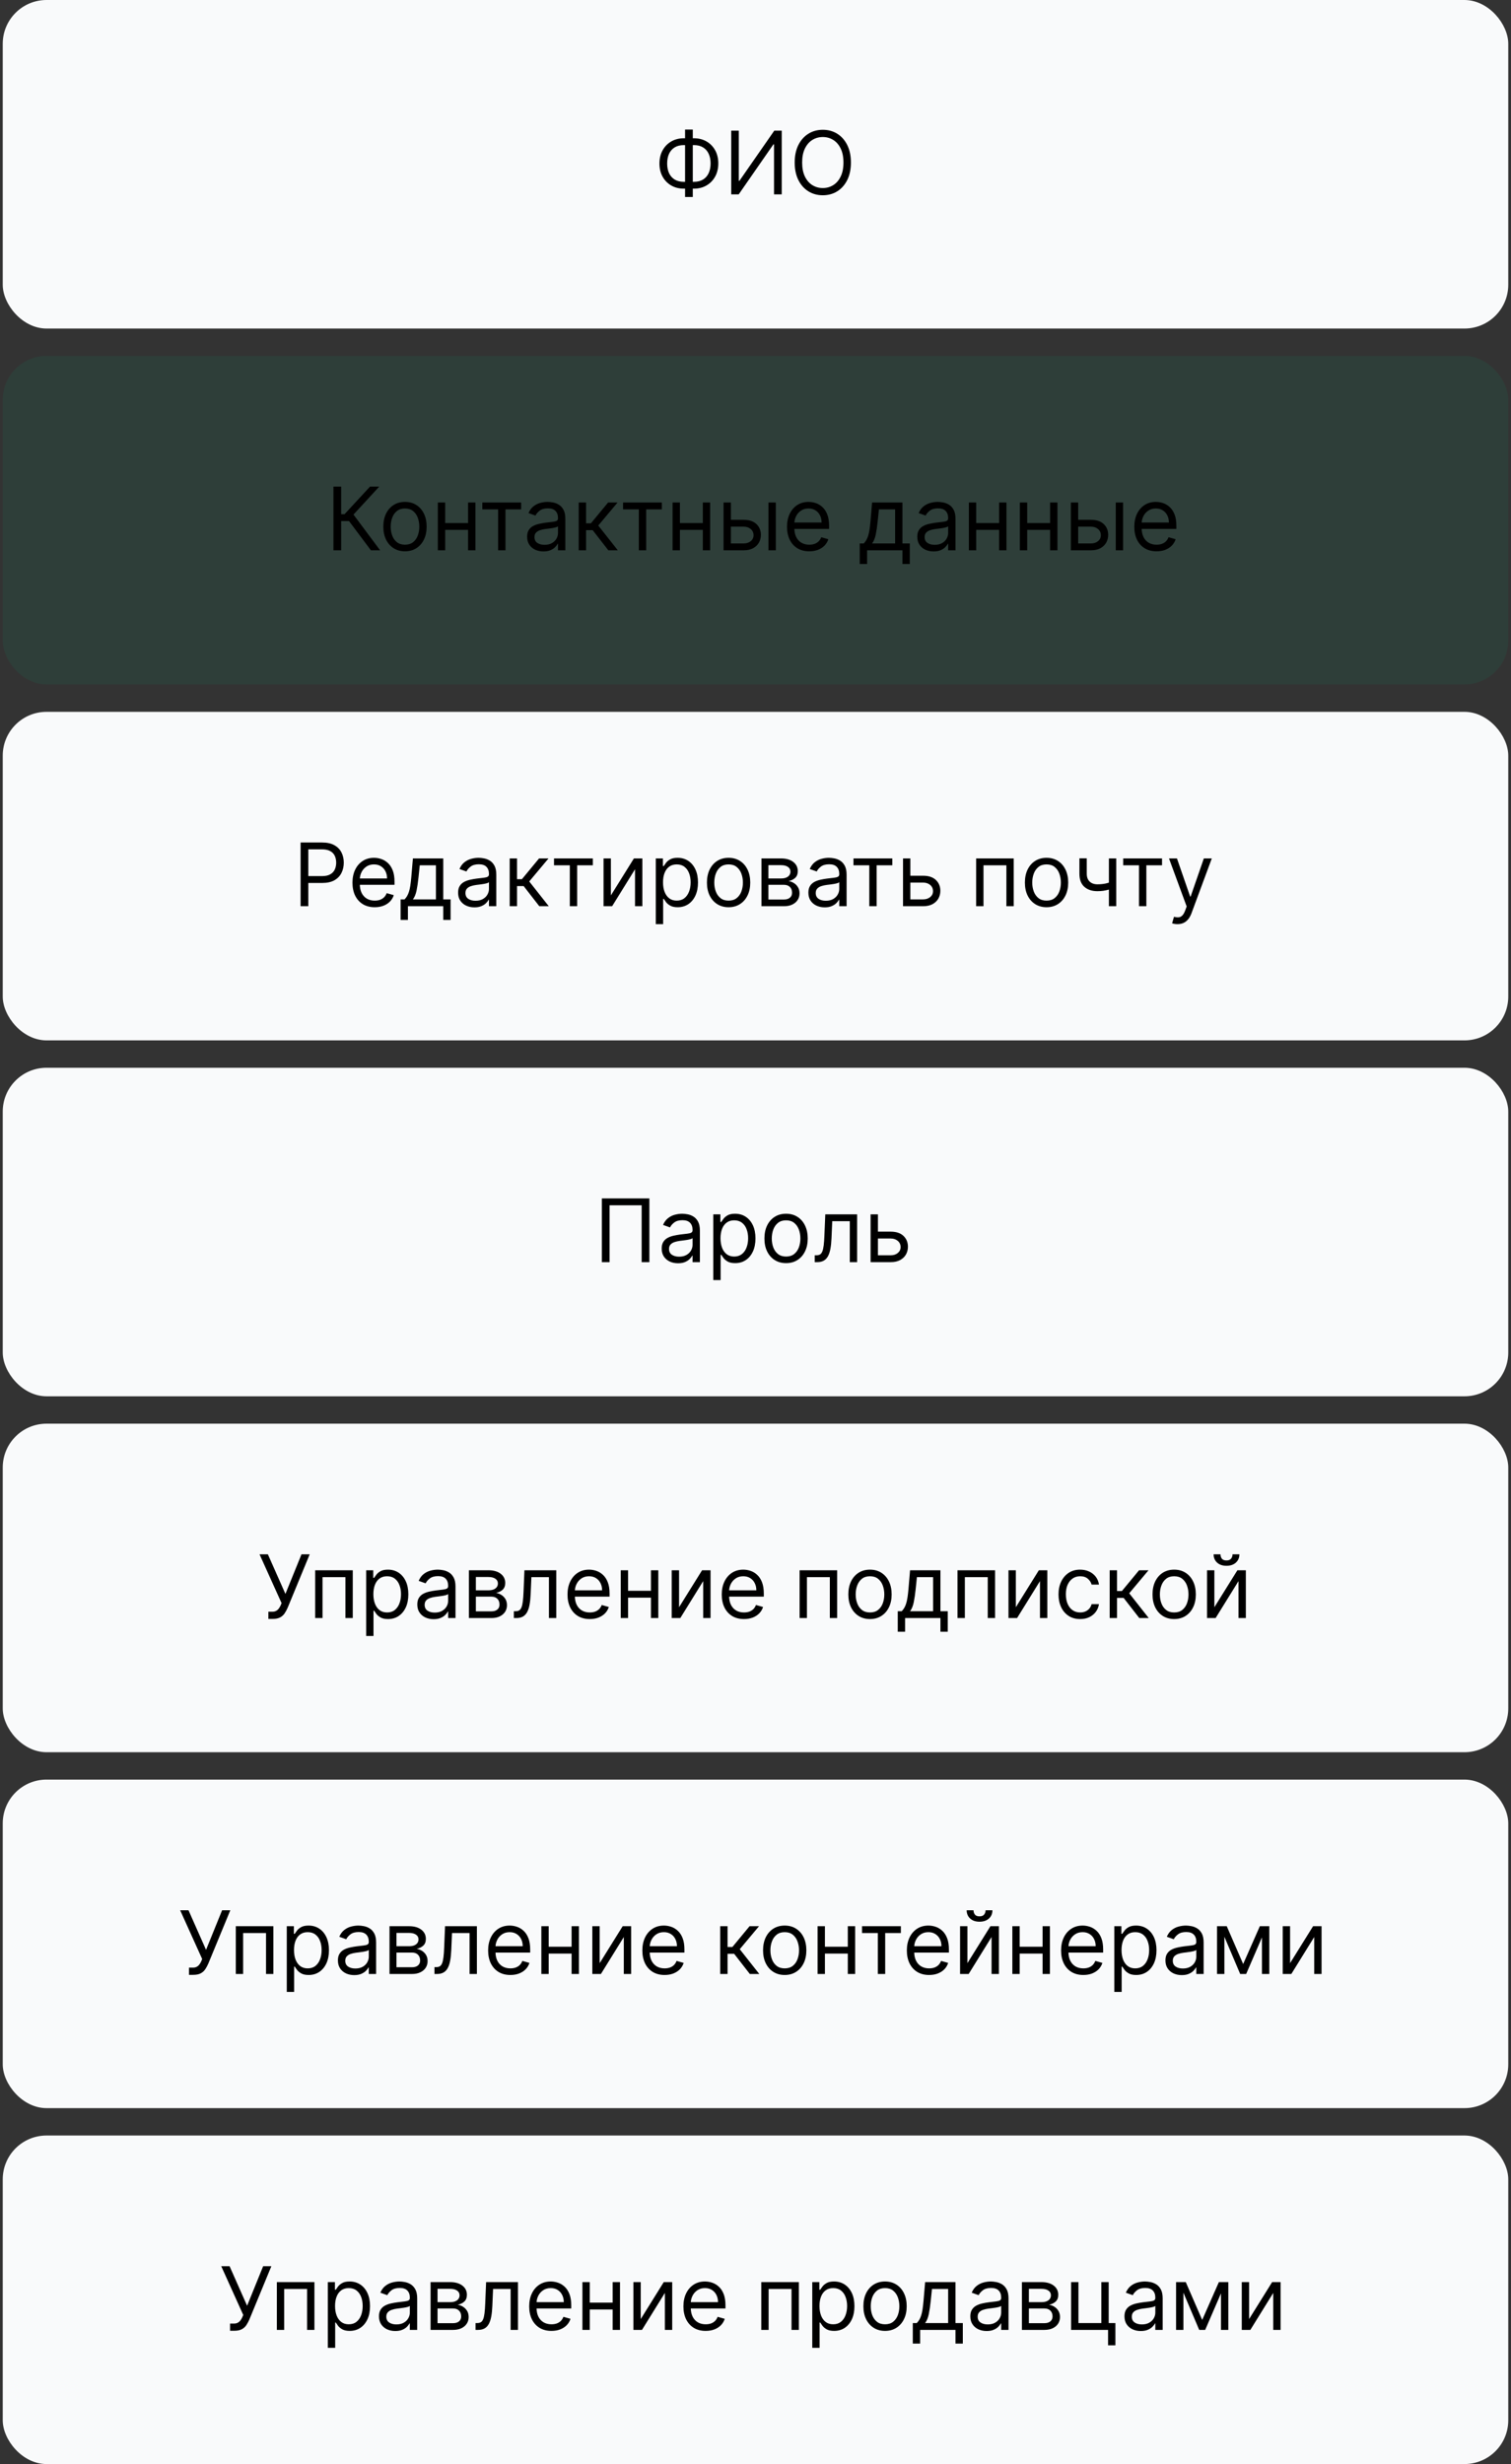 <svg width="276" height="450" viewBox="0 0 276 450" fill="none" xmlns="http://www.w3.org/2000/svg">
<rect x="0" y="0" width="276" height="450" fill="#333333" stroke="none"/>
<rect x="0.5" width="275" height="60" rx="8" fill="#F9FAFB"/>
<path d="M124.909 25.25H126.75C127.614 25.25 128.381 25.443 129.051 25.829C129.722 26.216 130.248 26.754 130.631 27.443C131.013 28.133 131.205 28.932 131.205 29.841C131.205 30.75 131.013 31.551 130.631 32.244C130.248 32.938 129.722 33.479 129.051 33.869C128.381 34.26 127.614 34.455 126.75 34.455H124.909C124.045 34.455 123.278 34.261 122.608 33.875C121.938 33.489 121.411 32.951 121.028 32.261C120.646 31.572 120.455 30.773 120.455 29.864C120.455 28.954 120.646 28.153 121.028 27.46C121.411 26.767 121.938 26.225 122.608 25.835C123.278 25.445 124.045 25.25 124.909 25.25ZM124.909 26.5C124.25 26.5 123.693 26.638 123.239 26.915C122.788 27.191 122.445 27.581 122.21 28.085C121.979 28.589 121.864 29.182 121.864 29.864C121.864 30.538 121.979 31.125 122.21 31.625C122.445 32.125 122.788 32.513 123.239 32.79C123.693 33.066 124.25 33.205 124.909 33.205H126.75C127.409 33.205 127.964 33.066 128.415 32.79C128.869 32.513 129.212 32.123 129.443 31.619C129.678 31.116 129.795 30.523 129.795 29.841C129.795 29.167 129.678 28.579 129.443 28.079C129.212 27.579 128.869 27.191 128.415 26.915C127.964 26.638 127.409 26.5 126.75 26.5H124.909ZM126.545 23.659V35.977H125.136V23.659H126.545ZM133.565 23.864H134.952V33.023H135.065L141.429 23.864H142.793V35.5H141.384V26.364H141.27L134.929 35.5H133.565V23.864ZM155.43 29.682C155.43 30.909 155.209 31.97 154.766 32.864C154.322 33.758 153.714 34.447 152.942 34.932C152.169 35.417 151.286 35.659 150.294 35.659C149.302 35.659 148.419 35.417 147.646 34.932C146.874 34.447 146.266 33.758 145.822 32.864C145.379 31.97 145.158 30.909 145.158 29.682C145.158 28.454 145.379 27.394 145.822 26.5C146.266 25.606 146.874 24.917 147.646 24.432C148.419 23.947 149.302 23.704 150.294 23.704C151.286 23.704 152.169 23.947 152.942 24.432C153.714 24.917 154.322 25.606 154.766 26.5C155.209 27.394 155.43 28.454 155.43 29.682ZM154.067 29.682C154.067 28.674 153.898 27.824 153.561 27.131C153.228 26.438 152.775 25.913 152.203 25.557C151.635 25.201 150.999 25.023 150.294 25.023C149.589 25.023 148.951 25.201 148.379 25.557C147.811 25.913 147.358 26.438 147.021 27.131C146.688 27.824 146.521 28.674 146.521 29.682C146.521 30.689 146.688 31.54 147.021 32.233C147.358 32.926 147.811 33.451 148.379 33.807C148.951 34.163 149.589 34.341 150.294 34.341C150.999 34.341 151.635 34.163 152.203 33.807C152.775 33.451 153.228 32.926 153.561 32.233C153.898 31.54 154.067 30.689 154.067 29.682Z" fill="black"/>
<rect x="0.5" y="65" width="275" height="60" rx="8" fill="#00A473" fill-opacity="0.1"/>
<path d="M67.75 100.5L63.75 95.159H62.318V100.5H60.909V88.864H62.318V93.909H62.932L67.591 88.864H69.273L64.568 93.977L69.432 100.5H67.75ZM73.976 100.682C73.188 100.682 72.497 100.494 71.902 100.119C71.311 99.744 70.849 99.22 70.516 98.546C70.186 97.871 70.021 97.083 70.021 96.182C70.021 95.273 70.186 94.479 70.516 93.801C70.849 93.123 71.311 92.597 71.902 92.222C72.497 91.847 73.188 91.659 73.976 91.659C74.764 91.659 75.453 91.847 76.044 92.222C76.639 92.597 77.101 93.123 77.43 93.801C77.764 94.479 77.93 95.273 77.93 96.182C77.93 97.083 77.764 97.871 77.43 98.546C77.101 99.22 76.639 99.744 76.044 100.119C75.453 100.494 74.764 100.682 73.976 100.682ZM73.976 99.477C74.574 99.477 75.067 99.324 75.453 99.017C75.84 98.71 76.126 98.307 76.311 97.807C76.497 97.307 76.59 96.765 76.59 96.182C76.59 95.599 76.497 95.055 76.311 94.551C76.126 94.047 75.84 93.64 75.453 93.329C75.067 93.019 74.574 92.864 73.976 92.864C73.377 92.864 72.885 93.019 72.499 93.329C72.112 93.64 71.826 94.047 71.641 94.551C71.455 95.055 71.362 95.599 71.362 96.182C71.362 96.765 71.455 97.307 71.641 97.807C71.826 98.307 72.112 98.71 72.499 99.017C72.885 99.324 73.377 99.477 73.976 99.477ZM85.818 95.523V96.773H81V95.523H85.818ZM81.318 91.773V100.5H79.977V91.773H81.318ZM86.841 91.773V100.5H85.5V91.773H86.841ZM88.102 93.023V91.773H95.193V93.023H92.329V100.5H90.989V93.023H88.102ZM99.264 100.705C98.711 100.705 98.209 100.6 97.758 100.392C97.308 100.18 96.95 99.875 96.685 99.477C96.419 99.076 96.287 98.591 96.287 98.023C96.287 97.523 96.385 97.117 96.582 96.807C96.779 96.492 97.043 96.246 97.372 96.068C97.702 95.89 98.065 95.758 98.463 95.671C98.865 95.579 99.268 95.508 99.673 95.454C100.204 95.386 100.634 95.335 100.963 95.301C101.296 95.263 101.539 95.201 101.69 95.114C101.846 95.026 101.923 94.875 101.923 94.659V94.614C101.923 94.053 101.77 93.617 101.463 93.307C101.16 92.996 100.7 92.841 100.082 92.841C99.442 92.841 98.94 92.981 98.577 93.261C98.213 93.542 97.957 93.841 97.81 94.159L96.537 93.704C96.764 93.174 97.067 92.761 97.446 92.466C97.829 92.167 98.245 91.958 98.696 91.841C99.151 91.72 99.597 91.659 100.037 91.659C100.317 91.659 100.639 91.693 101.003 91.761C101.37 91.826 101.724 91.96 102.065 92.165C102.41 92.369 102.696 92.678 102.923 93.091C103.151 93.504 103.264 94.057 103.264 94.75V100.5H101.923V99.318H101.855C101.764 99.508 101.613 99.71 101.401 99.926C101.188 100.142 100.906 100.326 100.554 100.477C100.202 100.629 99.772 100.705 99.264 100.705ZM99.469 99.5C99.999 99.5 100.446 99.396 100.81 99.188C101.177 98.979 101.454 98.71 101.639 98.381C101.829 98.051 101.923 97.704 101.923 97.341V96.114C101.866 96.182 101.741 96.244 101.548 96.301C101.359 96.354 101.139 96.401 100.889 96.443C100.643 96.481 100.402 96.515 100.168 96.546C99.937 96.572 99.749 96.595 99.605 96.614C99.257 96.659 98.931 96.733 98.628 96.835C98.329 96.934 98.086 97.083 97.901 97.284C97.719 97.481 97.628 97.75 97.628 98.091C97.628 98.557 97.8 98.909 98.145 99.148C98.493 99.383 98.935 99.5 99.469 99.5ZM105.712 100.5V91.773H107.053V95.568H107.939L111.075 91.773H112.803L109.28 95.977L112.848 100.5H111.121L108.257 96.818H107.053V100.5H105.712ZM113.805 93.023V91.773H120.896V93.023H118.033V100.5H116.692V93.023H113.805ZM128.693 95.523V96.773H123.875V95.523H128.693ZM124.193 91.773V100.5H122.852V91.773H124.193ZM129.716 91.773V100.5H128.375V91.773H129.716ZM133.324 94.932H135.824C136.847 94.932 137.629 95.191 138.17 95.71C138.712 96.229 138.983 96.886 138.983 97.682C138.983 98.204 138.862 98.68 138.619 99.108C138.377 99.532 138.021 99.871 137.551 100.125C137.081 100.375 136.506 100.5 135.824 100.5H132.165V91.773H133.506V99.25H135.824C136.354 99.25 136.79 99.11 137.131 98.829C137.472 98.549 137.642 98.189 137.642 97.75C137.642 97.288 137.472 96.911 137.131 96.619C136.79 96.328 136.354 96.182 135.824 96.182H133.324V94.932ZM140.369 100.5V91.773H141.71V100.5H140.369ZM147.824 100.682C146.983 100.682 146.258 100.496 145.648 100.125C145.042 99.75 144.574 99.227 144.244 98.557C143.919 97.883 143.756 97.099 143.756 96.204C143.756 95.311 143.919 94.523 144.244 93.841C144.574 93.155 145.032 92.621 145.619 92.239C146.21 91.852 146.9 91.659 147.688 91.659C148.142 91.659 148.591 91.735 149.034 91.886C149.477 92.038 149.881 92.284 150.244 92.625C150.608 92.962 150.898 93.409 151.114 93.966C151.33 94.523 151.438 95.208 151.438 96.023V96.591H144.71V95.432H150.074C150.074 94.939 149.975 94.5 149.778 94.114C149.585 93.727 149.309 93.422 148.949 93.199C148.593 92.975 148.172 92.864 147.688 92.864C147.153 92.864 146.691 92.996 146.301 93.261C145.915 93.523 145.617 93.864 145.409 94.284C145.201 94.704 145.097 95.155 145.097 95.636V96.409C145.097 97.068 145.21 97.627 145.438 98.085C145.669 98.54 145.989 98.886 146.398 99.125C146.807 99.36 147.282 99.477 147.824 99.477C148.176 99.477 148.494 99.428 148.778 99.329C149.066 99.227 149.314 99.076 149.523 98.875C149.731 98.671 149.892 98.417 150.006 98.114L151.301 98.477C151.165 98.917 150.936 99.303 150.614 99.636C150.292 99.966 149.894 100.223 149.42 100.409C148.947 100.591 148.415 100.682 147.824 100.682ZM157.045 103V99.25H157.773C157.951 99.064 158.104 98.864 158.233 98.648C158.362 98.432 158.473 98.176 158.568 97.881C158.667 97.581 158.75 97.218 158.818 96.79C158.886 96.358 158.947 95.837 159 95.227L159.295 91.773H164.841V99.25H166.182V103H164.841V100.5H158.386V103H157.045ZM159.295 99.25H163.5V93.023H160.545L160.318 95.227C160.223 96.14 160.106 96.938 159.966 97.619C159.826 98.301 159.602 98.845 159.295 99.25ZM170.53 100.705C169.977 100.705 169.475 100.6 169.024 100.392C168.573 100.18 168.215 99.875 167.95 99.477C167.685 99.076 167.553 98.591 167.553 98.023C167.553 97.523 167.651 97.117 167.848 96.807C168.045 96.492 168.308 96.246 168.638 96.068C168.967 95.89 169.331 95.758 169.729 95.671C170.13 95.579 170.534 95.508 170.939 95.454C171.469 95.386 171.899 95.335 172.229 95.301C172.562 95.263 172.804 95.201 172.956 95.114C173.111 95.026 173.189 94.875 173.189 94.659V94.614C173.189 94.053 173.036 93.617 172.729 93.307C172.426 92.996 171.965 92.841 171.348 92.841C170.708 92.841 170.206 92.981 169.842 93.261C169.479 93.542 169.223 93.841 169.075 94.159L167.803 93.704C168.03 93.174 168.333 92.761 168.712 92.466C169.094 92.167 169.511 91.958 169.962 91.841C170.416 91.72 170.863 91.659 171.303 91.659C171.583 91.659 171.905 91.693 172.268 91.761C172.636 91.826 172.99 91.96 173.331 92.165C173.676 92.369 173.962 92.678 174.189 93.091C174.416 93.504 174.53 94.057 174.53 94.75V100.5H173.189V99.318H173.121C173.03 99.508 172.878 99.71 172.666 99.926C172.454 100.142 172.172 100.326 171.82 100.477C171.467 100.629 171.037 100.705 170.53 100.705ZM170.734 99.5C171.265 99.5 171.712 99.396 172.075 99.188C172.443 98.979 172.719 98.71 172.905 98.381C173.094 98.051 173.189 97.704 173.189 97.341V96.114C173.132 96.182 173.007 96.244 172.814 96.301C172.625 96.354 172.405 96.401 172.155 96.443C171.909 96.481 171.668 96.515 171.433 96.546C171.202 96.572 171.015 96.595 170.871 96.614C170.522 96.659 170.196 96.733 169.893 96.835C169.594 96.934 169.352 97.083 169.166 97.284C168.984 97.481 168.893 97.75 168.893 98.091C168.893 98.557 169.066 98.909 169.411 99.148C169.759 99.383 170.2 99.5 170.734 99.5ZM182.818 95.523V96.773H178V95.523H182.818ZM178.318 91.773V100.5H176.977V91.773H178.318ZM183.841 91.773V100.5H182.5V91.773H183.841ZM192.131 95.523V96.773H187.312V95.523H192.131ZM187.631 91.773V100.5H186.29V91.773H187.631ZM193.153 91.773V100.5H191.812V91.773H193.153ZM196.761 94.932H199.261C200.284 94.932 201.066 95.191 201.608 95.71C202.15 96.229 202.42 96.886 202.42 97.682C202.42 98.204 202.299 98.68 202.057 99.108C201.814 99.532 201.458 99.871 200.989 100.125C200.519 100.375 199.943 100.5 199.261 100.5H195.602V91.773H196.943V99.25H199.261C199.792 99.25 200.227 99.11 200.568 98.829C200.909 98.549 201.08 98.189 201.08 97.75C201.08 97.288 200.909 96.911 200.568 96.619C200.227 96.328 199.792 96.182 199.261 96.182H196.761V94.932ZM203.807 100.5V91.773H205.148V100.5H203.807ZM211.261 100.682C210.42 100.682 209.695 100.496 209.085 100.125C208.479 99.75 208.011 99.227 207.682 98.557C207.356 97.883 207.193 97.099 207.193 96.204C207.193 95.311 207.356 94.523 207.682 93.841C208.011 93.155 208.47 92.621 209.057 92.239C209.648 91.852 210.337 91.659 211.125 91.659C211.58 91.659 212.028 91.735 212.472 91.886C212.915 92.038 213.318 92.284 213.682 92.625C214.045 92.962 214.335 93.409 214.551 93.966C214.767 94.523 214.875 95.208 214.875 96.023V96.591H208.148V95.432H213.511C213.511 94.939 213.413 94.5 213.216 94.114C213.023 93.727 212.746 93.422 212.386 93.199C212.03 92.975 211.61 92.864 211.125 92.864C210.591 92.864 210.129 92.996 209.739 93.261C209.352 93.523 209.055 93.864 208.847 94.284C208.638 94.704 208.534 95.155 208.534 95.636V96.409C208.534 97.068 208.648 97.627 208.875 98.085C209.106 98.54 209.426 98.886 209.835 99.125C210.244 99.36 210.72 99.477 211.261 99.477C211.614 99.477 211.932 99.428 212.216 99.329C212.504 99.227 212.752 99.076 212.96 98.875C213.169 98.671 213.33 98.417 213.443 98.114L214.739 98.477C214.602 98.917 214.373 99.303 214.051 99.636C213.729 99.966 213.331 100.223 212.858 100.409C212.384 100.591 211.852 100.682 211.261 100.682Z" fill="black"/>
<rect x="0.5" y="130" width="275" height="60" rx="8" fill="#F9FAFB"/>
<path d="M54.909 165.5V153.864H58.841C59.754 153.864 60.5 154.028 61.08 154.358C61.663 154.684 62.095 155.125 62.375 155.682C62.655 156.239 62.795 156.86 62.795 157.545C62.795 158.231 62.655 158.854 62.375 159.415C62.099 159.975 61.67 160.422 61.091 160.756C60.511 161.085 59.769 161.25 58.864 161.25H56.045V160H58.818C59.443 160 59.945 159.892 60.324 159.676C60.703 159.46 60.977 159.169 61.148 158.801C61.322 158.43 61.409 158.011 61.409 157.545C61.409 157.08 61.322 156.663 61.148 156.295C60.977 155.928 60.701 155.64 60.318 155.432C59.936 155.22 59.428 155.114 58.795 155.114H56.318V165.5H54.909ZM68.449 165.682C67.608 165.682 66.883 165.496 66.273 165.125C65.667 164.75 65.199 164.227 64.869 163.557C64.544 162.883 64.381 162.098 64.381 161.205C64.381 160.311 64.544 159.523 64.869 158.841C65.199 158.155 65.657 157.621 66.244 157.239C66.835 156.852 67.525 156.659 68.312 156.659C68.767 156.659 69.216 156.735 69.659 156.886C70.102 157.038 70.506 157.284 70.869 157.625C71.233 157.962 71.523 158.409 71.739 158.966C71.954 159.523 72.062 160.208 72.062 161.023V161.591H65.335V160.432H70.699C70.699 159.939 70.6 159.5 70.403 159.114C70.21 158.727 69.934 158.422 69.574 158.199C69.218 157.975 68.797 157.864 68.312 157.864C67.778 157.864 67.316 157.996 66.926 158.261C66.54 158.523 66.242 158.864 66.034 159.284C65.826 159.705 65.722 160.155 65.722 160.636V161.409C65.722 162.068 65.835 162.627 66.062 163.085C66.294 163.54 66.614 163.886 67.023 164.125C67.432 164.36 67.907 164.477 68.449 164.477C68.801 164.477 69.119 164.428 69.403 164.33C69.691 164.227 69.939 164.076 70.148 163.875C70.356 163.67 70.517 163.417 70.631 163.114L71.926 163.477C71.79 163.917 71.561 164.303 71.239 164.636C70.917 164.966 70.519 165.223 70.046 165.409C69.572 165.591 69.04 165.682 68.449 165.682ZM73.171 168V164.25H73.898C74.076 164.064 74.229 163.864 74.358 163.648C74.487 163.432 74.599 163.176 74.693 162.881C74.792 162.581 74.875 162.218 74.943 161.79C75.011 161.358 75.072 160.837 75.125 160.227L75.421 156.773H80.966V164.25H82.307V168H80.966V165.5H74.511V168H73.171ZM75.421 164.25H79.625V158.023H76.671L76.443 160.227C76.349 161.14 76.231 161.937 76.091 162.619C75.951 163.301 75.727 163.845 75.421 164.25ZM86.655 165.705C86.102 165.705 85.6 165.6 85.149 165.392C84.698 165.18 84.34 164.875 84.075 164.477C83.81 164.076 83.678 163.591 83.678 163.023C83.678 162.523 83.776 162.117 83.973 161.807C84.17 161.492 84.433 161.246 84.763 161.068C85.092 160.89 85.456 160.758 85.854 160.67C86.255 160.58 86.659 160.508 87.064 160.455C87.594 160.386 88.024 160.335 88.354 160.301C88.687 160.263 88.93 160.201 89.081 160.114C89.236 160.027 89.314 159.875 89.314 159.659V159.614C89.314 159.053 89.16 158.617 88.854 158.307C88.551 157.996 88.09 157.841 87.473 157.841C86.833 157.841 86.331 157.981 85.967 158.261C85.604 158.542 85.348 158.841 85.2 159.159L83.928 158.705C84.155 158.174 84.458 157.761 84.837 157.466C85.219 157.167 85.636 156.958 86.087 156.841C86.541 156.72 86.988 156.659 87.428 156.659C87.708 156.659 88.03 156.693 88.394 156.761C88.761 156.826 89.115 156.96 89.456 157.165C89.801 157.369 90.087 157.678 90.314 158.091C90.541 158.504 90.655 159.057 90.655 159.75V165.5H89.314V164.318H89.246C89.155 164.508 89.003 164.71 88.791 164.926C88.579 165.142 88.297 165.326 87.945 165.477C87.592 165.629 87.162 165.705 86.655 165.705ZM86.859 164.5C87.39 164.5 87.837 164.396 88.2 164.188C88.568 163.979 88.844 163.71 89.03 163.381C89.219 163.051 89.314 162.705 89.314 162.341V161.114C89.257 161.182 89.132 161.244 88.939 161.301C88.749 161.354 88.53 161.402 88.28 161.443C88.034 161.481 87.793 161.515 87.558 161.545C87.327 161.572 87.14 161.595 86.996 161.614C86.647 161.659 86.322 161.733 86.019 161.835C85.719 161.934 85.477 162.083 85.291 162.284C85.109 162.481 85.019 162.75 85.019 163.091C85.019 163.557 85.191 163.909 85.535 164.148C85.884 164.383 86.325 164.5 86.859 164.5ZM93.102 165.5V156.773H94.443V160.568H95.329L98.466 156.773H100.193L96.671 160.977L100.239 165.5H98.511L95.648 161.818H94.443V165.5H93.102ZM101.196 158.023V156.773H108.287V158.023H105.423V165.5H104.082V158.023H101.196ZM111.584 163.523L115.788 156.773H117.334V165.5H115.993V158.75L111.811 165.5H110.243V156.773H111.584V163.523ZM119.79 168.773V156.773H121.085V158.159H121.244C121.343 158.008 121.479 157.814 121.653 157.58C121.831 157.341 122.085 157.129 122.415 156.943C122.748 156.754 123.199 156.659 123.767 156.659C124.502 156.659 125.15 156.843 125.71 157.21C126.271 157.578 126.708 158.098 127.023 158.773C127.337 159.447 127.494 160.242 127.494 161.159C127.494 162.083 127.337 162.884 127.023 163.562C126.708 164.237 126.273 164.759 125.716 165.131C125.159 165.498 124.517 165.682 123.79 165.682C123.229 165.682 122.78 165.589 122.443 165.403C122.106 165.214 121.847 165 121.665 164.761C121.483 164.519 121.343 164.318 121.244 164.159H121.131V168.773H119.79ZM121.108 161.136C121.108 161.795 121.205 162.377 121.398 162.881C121.591 163.381 121.873 163.773 122.244 164.057C122.616 164.337 123.07 164.477 123.608 164.477C124.169 164.477 124.636 164.33 125.011 164.034C125.39 163.735 125.674 163.333 125.864 162.83C126.057 162.322 126.153 161.758 126.153 161.136C126.153 160.523 126.059 159.97 125.869 159.477C125.684 158.981 125.402 158.589 125.023 158.301C124.648 158.009 124.176 157.864 123.608 157.864C123.063 157.864 122.604 158.002 122.233 158.278C121.862 158.551 121.581 158.934 121.392 159.426C121.203 159.915 121.108 160.485 121.108 161.136ZM133.085 165.682C132.297 165.682 131.606 165.494 131.011 165.119C130.42 164.744 129.958 164.22 129.625 163.545C129.295 162.871 129.131 162.083 129.131 161.182C129.131 160.273 129.295 159.479 129.625 158.801C129.958 158.123 130.42 157.597 131.011 157.222C131.606 156.847 132.297 156.659 133.085 156.659C133.873 156.659 134.563 156.847 135.153 157.222C135.748 157.597 136.21 158.123 136.54 158.801C136.873 159.479 137.04 160.273 137.04 161.182C137.04 162.083 136.873 162.871 136.54 163.545C136.21 164.22 135.748 164.744 135.153 165.119C134.563 165.494 133.873 165.682 133.085 165.682ZM133.085 164.477C133.684 164.477 134.176 164.324 134.562 164.017C134.949 163.71 135.235 163.307 135.42 162.807C135.606 162.307 135.699 161.765 135.699 161.182C135.699 160.598 135.606 160.055 135.42 159.551C135.235 159.047 134.949 158.64 134.562 158.33C134.176 158.019 133.684 157.864 133.085 157.864C132.487 157.864 131.994 158.019 131.608 158.33C131.222 158.64 130.936 159.047 130.75 159.551C130.564 160.055 130.472 160.598 130.472 161.182C130.472 161.765 130.564 162.307 130.75 162.807C130.936 163.307 131.222 163.71 131.608 164.017C131.994 164.324 132.487 164.477 133.085 164.477ZM139.087 165.5V156.773H142.655C143.594 156.773 144.34 156.985 144.893 157.409C145.446 157.833 145.723 158.394 145.723 159.091C145.723 159.621 145.566 160.032 145.251 160.324C144.937 160.612 144.534 160.807 144.041 160.909C144.363 160.955 144.676 161.068 144.979 161.25C145.286 161.432 145.539 161.682 145.74 162C145.941 162.314 146.041 162.701 146.041 163.159C146.041 163.606 145.928 164.006 145.7 164.358C145.473 164.71 145.147 164.989 144.723 165.193C144.299 165.398 143.791 165.5 143.2 165.5H139.087ZM140.359 164.273H143.2C143.662 164.273 144.024 164.163 144.286 163.943C144.547 163.723 144.678 163.424 144.678 163.045C144.678 162.595 144.547 162.241 144.286 161.983C144.024 161.722 143.662 161.591 143.2 161.591H140.359V164.273ZM140.359 160.432H142.655C143.015 160.432 143.323 160.383 143.581 160.284C143.839 160.182 144.036 160.038 144.172 159.852C144.312 159.663 144.382 159.439 144.382 159.182C144.382 158.814 144.229 158.527 143.922 158.318C143.615 158.106 143.193 158 142.655 158H140.359V160.432ZM150.639 165.705C150.086 165.705 149.584 165.6 149.134 165.392C148.683 165.18 148.325 164.875 148.06 164.477C147.795 164.076 147.662 163.591 147.662 163.023C147.662 162.523 147.76 162.117 147.957 161.807C148.154 161.492 148.418 161.246 148.747 161.068C149.077 160.89 149.44 160.758 149.838 160.67C150.24 160.58 150.643 160.508 151.048 160.455C151.579 160.386 152.009 160.335 152.338 160.301C152.671 160.263 152.914 160.201 153.065 160.114C153.221 160.027 153.298 159.875 153.298 159.659V159.614C153.298 159.053 153.145 158.617 152.838 158.307C152.535 157.996 152.075 157.841 151.457 157.841C150.817 157.841 150.315 157.981 149.952 158.261C149.588 158.542 149.332 158.841 149.185 159.159L147.912 158.705C148.139 158.174 148.442 157.761 148.821 157.466C149.204 157.167 149.62 156.958 150.071 156.841C150.526 156.72 150.973 156.659 151.412 156.659C151.692 156.659 152.014 156.693 152.378 156.761C152.745 156.826 153.099 156.96 153.44 157.165C153.785 157.369 154.071 157.678 154.298 158.091C154.526 158.504 154.639 159.057 154.639 159.75V165.5H153.298V164.318H153.23C153.139 164.508 152.988 164.71 152.776 164.926C152.563 165.142 152.281 165.326 151.929 165.477C151.577 165.629 151.147 165.705 150.639 165.705ZM150.844 164.5C151.374 164.5 151.821 164.396 152.185 164.188C152.552 163.979 152.829 163.71 153.014 163.381C153.204 163.051 153.298 162.705 153.298 162.341V161.114C153.241 161.182 153.116 161.244 152.923 161.301C152.734 161.354 152.514 161.402 152.264 161.443C152.018 161.481 151.777 161.515 151.543 161.545C151.312 161.572 151.124 161.595 150.98 161.614C150.632 161.659 150.306 161.733 150.003 161.835C149.704 161.934 149.461 162.083 149.276 162.284C149.094 162.481 149.003 162.75 149.003 163.091C149.003 163.557 149.175 163.909 149.52 164.148C149.868 164.383 150.31 164.5 150.844 164.5ZM155.899 158.023V156.773H162.99V158.023H160.126V165.5H158.786V158.023H155.899ZM166.105 159.932H168.605C169.628 159.932 170.41 160.191 170.952 160.71C171.493 161.229 171.764 161.886 171.764 162.682C171.764 163.205 171.643 163.68 171.401 164.108C171.158 164.532 170.802 164.871 170.332 165.125C169.863 165.375 169.287 165.5 168.605 165.5H164.946V156.773H166.287V164.25H168.605C169.135 164.25 169.571 164.11 169.912 163.83C170.253 163.549 170.423 163.189 170.423 162.75C170.423 162.288 170.253 161.911 169.912 161.619C169.571 161.328 169.135 161.182 168.605 161.182H166.105V159.932ZM178.305 165.5V156.773H185.169V165.5H183.828V158.023H179.646V165.5H178.305ZM191.163 165.682C190.375 165.682 189.684 165.494 189.089 165.119C188.499 164.744 188.036 164.22 187.703 163.545C187.374 162.871 187.209 162.083 187.209 161.182C187.209 160.273 187.374 159.479 187.703 158.801C188.036 158.123 188.499 157.597 189.089 157.222C189.684 156.847 190.375 156.659 191.163 156.659C191.951 156.659 192.641 156.847 193.232 157.222C193.826 157.597 194.288 158.123 194.618 158.801C194.951 159.479 195.118 160.273 195.118 161.182C195.118 162.083 194.951 162.871 194.618 163.545C194.288 164.22 193.826 164.744 193.232 165.119C192.641 165.494 191.951 165.682 191.163 165.682ZM191.163 164.477C191.762 164.477 192.254 164.324 192.641 164.017C193.027 163.71 193.313 163.307 193.499 162.807C193.684 162.307 193.777 161.765 193.777 161.182C193.777 160.598 193.684 160.055 193.499 159.551C193.313 159.047 193.027 158.64 192.641 158.33C192.254 158.019 191.762 157.864 191.163 157.864C190.565 157.864 190.072 158.019 189.686 158.33C189.3 158.64 189.014 159.047 188.828 159.551C188.643 160.055 188.55 160.598 188.55 161.182C188.55 161.765 188.643 162.307 188.828 162.807C189.014 163.307 189.3 163.71 189.686 164.017C190.072 164.324 190.565 164.477 191.163 164.477ZM203.892 156.773V165.5H202.551V156.773H203.892ZM203.369 160.932V162.182C203.066 162.295 202.765 162.396 202.466 162.483C202.167 162.566 201.852 162.633 201.523 162.682C201.193 162.727 200.831 162.75 200.438 162.75C199.449 162.75 198.655 162.483 198.057 161.949C197.462 161.415 197.165 160.614 197.165 159.545V156.75H198.506V159.545C198.506 159.992 198.591 160.36 198.761 160.648C198.932 160.936 199.163 161.15 199.455 161.29C199.746 161.43 200.074 161.5 200.438 161.5C201.006 161.5 201.519 161.449 201.977 161.347C202.439 161.241 202.903 161.102 203.369 160.932ZM205.165 158.023V156.773H212.256V158.023H209.392V165.5H208.051V158.023H205.165ZM215.075 168.773C214.848 168.773 214.645 168.754 214.467 168.716C214.289 168.682 214.166 168.648 214.098 168.614L214.439 167.432C214.765 167.515 215.053 167.545 215.303 167.523C215.553 167.5 215.774 167.388 215.967 167.188C216.164 166.991 216.344 166.67 216.507 166.227L216.757 165.545L213.53 156.773H214.984L217.393 163.727H217.484L219.893 156.773H221.348L217.643 166.773C217.477 167.223 217.27 167.597 217.024 167.892C216.778 168.191 216.492 168.413 216.166 168.557C215.844 168.701 215.481 168.773 215.075 168.773Z" fill="black"/>
<rect x="0.5" y="195" width="275" height="60" rx="8" fill="#F9FAFB"/>
<path d="M118.614 218.864V230.5H117.205V220.114H111.341V230.5H109.932V218.864H118.614ZM123.842 230.705C123.289 230.705 122.787 230.6 122.337 230.392C121.886 230.18 121.528 229.875 121.263 229.477C120.998 229.076 120.865 228.591 120.865 228.023C120.865 227.523 120.964 227.117 121.161 226.807C121.357 226.492 121.621 226.246 121.95 226.068C122.28 225.89 122.643 225.758 123.041 225.67C123.443 225.58 123.846 225.508 124.251 225.455C124.782 225.386 125.212 225.335 125.541 225.301C125.875 225.263 126.117 225.201 126.268 225.114C126.424 225.027 126.501 224.875 126.501 224.659V224.614C126.501 224.053 126.348 223.617 126.041 223.307C125.738 222.996 125.278 222.841 124.661 222.841C124.02 222.841 123.518 222.981 123.155 223.261C122.791 223.542 122.536 223.841 122.388 224.159L121.115 223.705C121.342 223.174 121.645 222.761 122.024 222.466C122.407 222.167 122.823 221.958 123.274 221.841C123.729 221.72 124.176 221.659 124.615 221.659C124.895 221.659 125.217 221.693 125.581 221.761C125.948 221.826 126.303 221.96 126.643 222.165C126.988 222.369 127.274 222.678 127.501 223.091C127.729 223.504 127.842 224.057 127.842 224.75V230.5H126.501V229.318H126.433C126.342 229.508 126.191 229.71 125.979 229.926C125.767 230.142 125.484 230.326 125.132 230.477C124.78 230.629 124.35 230.705 123.842 230.705ZM124.047 229.5C124.577 229.5 125.024 229.396 125.388 229.188C125.755 228.979 126.032 228.71 126.217 228.381C126.407 228.051 126.501 227.705 126.501 227.341V226.114C126.445 226.182 126.32 226.244 126.126 226.301C125.937 226.354 125.717 226.402 125.467 226.443C125.221 226.481 124.981 226.515 124.746 226.545C124.515 226.572 124.327 226.595 124.183 226.614C123.835 226.659 123.509 226.733 123.206 226.835C122.907 226.934 122.664 227.083 122.479 227.284C122.297 227.481 122.206 227.75 122.206 228.091C122.206 228.557 122.378 228.909 122.723 229.148C123.071 229.383 123.513 229.5 124.047 229.5ZM130.29 233.773V221.773H131.585V223.159H131.744C131.843 223.008 131.979 222.814 132.153 222.58C132.331 222.341 132.585 222.129 132.915 221.943C133.248 221.754 133.699 221.659 134.267 221.659C135.002 221.659 135.65 221.843 136.21 222.21C136.771 222.578 137.208 223.098 137.523 223.773C137.837 224.447 137.994 225.242 137.994 226.159C137.994 227.083 137.837 227.884 137.523 228.562C137.208 229.237 136.773 229.759 136.216 230.131C135.659 230.498 135.017 230.682 134.29 230.682C133.729 230.682 133.28 230.589 132.943 230.403C132.606 230.214 132.347 230 132.165 229.761C131.983 229.519 131.843 229.318 131.744 229.159H131.631V233.773H130.29ZM131.608 226.136C131.608 226.795 131.705 227.377 131.898 227.881C132.091 228.381 132.373 228.773 132.744 229.057C133.116 229.337 133.57 229.477 134.108 229.477C134.669 229.477 135.136 229.33 135.511 229.034C135.89 228.735 136.174 228.333 136.364 227.83C136.557 227.322 136.653 226.758 136.653 226.136C136.653 225.523 136.559 224.97 136.369 224.477C136.184 223.981 135.902 223.589 135.523 223.301C135.148 223.009 134.676 222.864 134.108 222.864C133.563 222.864 133.104 223.002 132.733 223.278C132.362 223.551 132.081 223.934 131.892 224.426C131.703 224.915 131.608 225.485 131.608 226.136ZM143.585 230.682C142.797 230.682 142.106 230.494 141.511 230.119C140.92 229.744 140.458 229.22 140.125 228.545C139.795 227.871 139.631 227.083 139.631 226.182C139.631 225.273 139.795 224.479 140.125 223.801C140.458 223.123 140.92 222.597 141.511 222.222C142.106 221.847 142.797 221.659 143.585 221.659C144.373 221.659 145.063 221.847 145.653 222.222C146.248 222.597 146.71 223.123 147.04 223.801C147.373 224.479 147.54 225.273 147.54 226.182C147.54 227.083 147.373 227.871 147.04 228.545C146.71 229.22 146.248 229.744 145.653 230.119C145.063 230.494 144.373 230.682 143.585 230.682ZM143.585 229.477C144.184 229.477 144.676 229.324 145.062 229.017C145.449 228.71 145.735 228.307 145.92 227.807C146.106 227.307 146.199 226.765 146.199 226.182C146.199 225.598 146.106 225.055 145.92 224.551C145.735 224.047 145.449 223.64 145.062 223.33C144.676 223.019 144.184 222.864 143.585 222.864C142.987 222.864 142.494 223.019 142.108 223.33C141.722 223.64 141.436 224.047 141.25 224.551C141.064 225.055 140.972 225.598 140.972 226.182C140.972 226.765 141.064 227.307 141.25 227.807C141.436 228.307 141.722 228.71 142.108 229.017C142.494 229.324 142.987 229.477 143.585 229.477ZM148.814 230.5V229.25H149.132C149.393 229.25 149.611 229.199 149.786 229.097C149.96 228.991 150.1 228.807 150.206 228.545C150.316 228.28 150.399 227.913 150.456 227.443C150.517 226.97 150.56 226.367 150.587 225.636L150.746 221.773H156.564V230.5H155.223V223.023H152.018L151.882 226.136C151.852 226.852 151.787 227.483 151.689 228.028C151.594 228.57 151.448 229.025 151.251 229.392C151.058 229.759 150.801 230.036 150.479 230.222C150.157 230.407 149.753 230.5 149.268 230.5H148.814ZM160.183 224.932H162.683C163.706 224.932 164.488 225.191 165.03 225.71C165.571 226.229 165.842 226.886 165.842 227.682C165.842 228.205 165.721 228.68 165.479 229.108C165.236 229.532 164.88 229.871 164.411 230.125C163.941 230.375 163.365 230.5 162.683 230.5H159.024V221.773H160.365V229.25H162.683C163.214 229.25 163.649 229.11 163.99 228.83C164.331 228.549 164.501 228.189 164.501 227.75C164.501 227.288 164.331 226.911 163.99 226.619C163.649 226.328 163.214 226.182 162.683 226.182H160.183V224.932Z" fill="black"/>
<rect x="0.5" y="260" width="275" height="60" rx="8" fill="#F9FAFB"/>
<path d="M49.023 295.659V294.341H49.75C50.03 294.341 50.265 294.286 50.455 294.176C50.648 294.066 50.807 293.924 50.932 293.75C51.061 293.576 51.167 293.394 51.25 293.205L51.432 292.773L47.409 283.864H48.932L52.136 291.091L55.068 283.864H56.568L52.545 293.614C52.386 293.977 52.205 294.314 52 294.625C51.799 294.936 51.525 295.186 51.176 295.375C50.831 295.564 50.364 295.659 49.773 295.659H49.023ZM57.571 295.5V286.773H64.435V295.5H63.094V288.023H58.912V295.5H57.571ZM66.883 298.773V286.773H68.179V288.159H68.338C68.437 288.008 68.573 287.814 68.747 287.58C68.925 287.341 69.179 287.129 69.508 286.943C69.842 286.754 70.293 286.659 70.861 286.659C71.596 286.659 72.243 286.843 72.804 287.21C73.365 287.578 73.802 288.098 74.117 288.773C74.431 289.447 74.588 290.242 74.588 291.159C74.588 292.083 74.431 292.884 74.117 293.562C73.802 294.237 73.367 294.759 72.81 295.131C72.253 295.498 71.611 295.682 70.883 295.682C70.323 295.682 69.874 295.589 69.537 295.403C69.2 295.214 68.94 295 68.758 294.761C68.577 294.519 68.437 294.318 68.338 294.159H68.224V298.773H66.883ZM68.202 291.136C68.202 291.795 68.298 292.377 68.492 292.881C68.685 293.381 68.967 293.773 69.338 294.057C69.709 294.337 70.164 294.477 70.702 294.477C71.262 294.477 71.73 294.33 72.105 294.034C72.484 293.735 72.768 293.333 72.957 292.83C73.151 292.322 73.247 291.758 73.247 291.136C73.247 290.523 73.153 289.97 72.963 289.477C72.778 288.981 72.495 288.589 72.117 288.301C71.742 288.009 71.27 287.864 70.702 287.864C70.156 287.864 69.698 288.002 69.327 288.278C68.956 288.551 68.675 288.934 68.486 289.426C68.296 289.915 68.202 290.485 68.202 291.136ZM79.202 295.705C78.649 295.705 78.147 295.6 77.696 295.392C77.245 295.18 76.887 294.875 76.622 294.477C76.357 294.076 76.224 293.591 76.224 293.023C76.224 292.523 76.323 292.117 76.52 291.807C76.717 291.492 76.98 291.246 77.31 291.068C77.639 290.89 78.003 290.758 78.401 290.67C78.802 290.58 79.206 290.508 79.611 290.455C80.141 290.386 80.571 290.335 80.901 290.301C81.234 290.263 81.476 290.201 81.628 290.114C81.783 290.027 81.861 289.875 81.861 289.659V289.614C81.861 289.053 81.707 288.617 81.401 288.307C81.097 287.996 80.637 287.841 80.02 287.841C79.38 287.841 78.878 287.981 78.514 288.261C78.151 288.542 77.895 288.841 77.747 289.159L76.474 288.705C76.702 288.174 77.005 287.761 77.383 287.466C77.766 287.167 78.183 286.958 78.633 286.841C79.088 286.72 79.535 286.659 79.974 286.659C80.255 286.659 80.577 286.693 80.94 286.761C81.308 286.826 81.662 286.96 82.003 287.165C82.347 287.369 82.633 287.678 82.861 288.091C83.088 288.504 83.202 289.057 83.202 289.75V295.5H81.861V294.318H81.793C81.702 294.508 81.55 294.71 81.338 294.926C81.126 295.142 80.844 295.326 80.492 295.477C80.139 295.629 79.709 295.705 79.202 295.705ZM79.406 294.5C79.937 294.5 80.383 294.396 80.747 294.188C81.115 293.979 81.391 293.71 81.577 293.381C81.766 293.051 81.861 292.705 81.861 292.341V291.114C81.804 291.182 81.679 291.244 81.486 291.301C81.296 291.354 81.077 291.402 80.827 291.443C80.581 291.481 80.34 291.515 80.105 291.545C79.874 291.572 79.687 291.595 79.543 291.614C79.194 291.659 78.868 291.733 78.565 291.835C78.266 291.934 78.024 292.083 77.838 292.284C77.656 292.481 77.565 292.75 77.565 293.091C77.565 293.557 77.738 293.909 78.082 294.148C78.431 294.383 78.872 294.5 79.406 294.5ZM85.649 295.5V286.773H89.217C90.157 286.773 90.903 286.985 91.456 287.409C92.009 287.833 92.285 288.394 92.285 289.091C92.285 289.621 92.128 290.032 91.814 290.324C91.499 290.612 91.096 290.807 90.604 290.909C90.926 290.955 91.238 291.068 91.541 291.25C91.848 291.432 92.102 291.682 92.303 292C92.503 292.314 92.604 292.701 92.604 293.159C92.604 293.606 92.49 294.006 92.263 294.358C92.035 294.71 91.71 294.989 91.285 295.193C90.861 295.398 90.354 295.5 89.763 295.5H85.649ZM86.922 294.273H89.763C90.225 294.273 90.587 294.163 90.848 293.943C91.109 293.723 91.24 293.424 91.24 293.045C91.24 292.595 91.109 292.241 90.848 291.983C90.587 291.722 90.225 291.591 89.763 291.591H86.922V294.273ZM86.922 290.432H89.217C89.577 290.432 89.886 290.383 90.144 290.284C90.401 290.182 90.598 290.038 90.734 289.852C90.874 289.663 90.945 289.439 90.945 289.182C90.945 288.814 90.791 288.527 90.484 288.318C90.178 288.106 89.755 288 89.217 288H86.922V290.432ZM93.861 295.5V294.25H94.179C94.44 294.25 94.658 294.199 94.832 294.097C95.007 293.991 95.147 293.807 95.253 293.545C95.363 293.28 95.446 292.913 95.503 292.443C95.563 291.97 95.607 291.367 95.633 290.636L95.793 286.773H101.611V295.5H100.27V288.023H97.065L96.929 291.136C96.899 291.852 96.834 292.483 96.736 293.028C96.641 293.57 96.495 294.025 96.298 294.392C96.105 294.759 95.847 295.036 95.526 295.222C95.204 295.407 94.8 295.5 94.315 295.5H93.861ZM107.73 295.682C106.889 295.682 106.164 295.496 105.554 295.125C104.948 294.75 104.48 294.227 104.151 293.557C103.825 292.883 103.662 292.098 103.662 291.205C103.662 290.311 103.825 289.523 104.151 288.841C104.48 288.155 104.938 287.621 105.526 287.239C106.116 286.852 106.806 286.659 107.594 286.659C108.048 286.659 108.497 286.735 108.94 286.886C109.384 287.038 109.787 287.284 110.151 287.625C110.514 287.962 110.804 288.409 111.02 288.966C111.236 289.523 111.344 290.208 111.344 291.023V291.591H104.616V290.432H109.98C109.98 289.939 109.882 289.5 109.685 289.114C109.491 288.727 109.215 288.422 108.855 288.199C108.499 287.975 108.079 287.864 107.594 287.864C107.06 287.864 106.598 287.996 106.207 288.261C105.821 288.523 105.524 288.864 105.315 289.284C105.107 289.705 105.003 290.155 105.003 290.636V291.409C105.003 292.068 105.116 292.627 105.344 293.085C105.575 293.54 105.895 293.886 106.304 294.125C106.713 294.36 107.188 294.477 107.73 294.477C108.082 294.477 108.401 294.428 108.685 294.33C108.973 294.227 109.221 294.076 109.429 293.875C109.637 293.67 109.798 293.417 109.912 293.114L111.207 293.477C111.071 293.917 110.842 294.303 110.52 294.636C110.198 294.966 109.8 295.223 109.327 295.409C108.853 295.591 108.321 295.682 107.73 295.682ZM119.224 290.523V291.773H114.406V290.523H119.224ZM114.724 286.773V295.5H113.384V286.773H114.724ZM120.247 286.773V295.5H118.906V286.773H120.247ZM124.037 293.523L128.241 286.773H129.787V295.5H128.446V288.75L124.264 295.5H122.696V286.773H124.037V293.523ZM135.902 295.682C135.061 295.682 134.336 295.496 133.726 295.125C133.12 294.75 132.652 294.227 132.322 293.557C131.997 292.883 131.834 292.098 131.834 291.205C131.834 290.311 131.997 289.523 132.322 288.841C132.652 288.155 133.11 287.621 133.697 287.239C134.288 286.852 134.978 286.659 135.766 286.659C136.22 286.659 136.669 286.735 137.112 286.886C137.555 287.038 137.959 287.284 138.322 287.625C138.686 287.962 138.976 288.409 139.192 288.966C139.408 289.523 139.516 290.208 139.516 291.023V291.591H132.788V290.432H138.152C138.152 289.939 138.054 289.5 137.857 289.114C137.663 288.727 137.387 288.422 137.027 288.199C136.671 287.975 136.25 287.864 135.766 287.864C135.232 287.864 134.769 287.996 134.379 288.261C133.993 288.523 133.696 288.864 133.487 289.284C133.279 289.705 133.175 290.155 133.175 290.636V291.409C133.175 292.068 133.288 292.627 133.516 293.085C133.747 293.54 134.067 293.886 134.476 294.125C134.885 294.36 135.36 294.477 135.902 294.477C136.254 294.477 136.572 294.428 136.857 294.33C137.144 294.227 137.393 294.076 137.601 293.875C137.809 293.67 137.97 293.417 138.084 293.114L139.379 293.477C139.243 293.917 139.014 294.303 138.692 294.636C138.37 294.966 137.972 295.223 137.499 295.409C137.025 295.591 136.493 295.682 135.902 295.682ZM146.055 295.5V286.773H152.919V295.5H151.578V288.023H147.396V295.5H146.055ZM158.913 295.682C158.125 295.682 157.434 295.494 156.839 295.119C156.249 294.744 155.786 294.22 155.453 293.545C155.124 292.871 154.959 292.083 154.959 291.182C154.959 290.273 155.124 289.479 155.453 288.801C155.786 288.123 156.249 287.597 156.839 287.222C157.434 286.847 158.125 286.659 158.913 286.659C159.701 286.659 160.391 286.847 160.982 287.222C161.576 287.597 162.038 288.123 162.368 288.801C162.701 289.479 162.868 290.273 162.868 291.182C162.868 292.083 162.701 292.871 162.368 293.545C162.038 294.22 161.576 294.744 160.982 295.119C160.391 295.494 159.701 295.682 158.913 295.682ZM158.913 294.477C159.512 294.477 160.004 294.324 160.391 294.017C160.777 293.71 161.063 293.307 161.249 292.807C161.434 292.307 161.527 291.765 161.527 291.182C161.527 290.598 161.434 290.055 161.249 289.551C161.063 289.047 160.777 288.64 160.391 288.33C160.004 288.019 159.512 287.864 158.913 287.864C158.315 287.864 157.822 288.019 157.436 288.33C157.05 288.64 156.764 289.047 156.578 289.551C156.393 290.055 156.3 290.598 156.3 291.182C156.3 291.765 156.393 292.307 156.578 292.807C156.764 293.307 157.05 293.71 157.436 294.017C157.822 294.324 158.315 294.477 158.913 294.477ZM163.983 298V294.25H164.71C164.888 294.064 165.042 293.864 165.17 293.648C165.299 293.432 165.411 293.176 165.506 292.881C165.604 292.581 165.688 292.218 165.756 291.79C165.824 291.358 165.884 290.837 165.938 290.227L166.233 286.773H171.778V294.25H173.119V298H171.778V295.5H165.324V298H163.983ZM166.233 294.25H170.438V288.023H167.483L167.256 290.227C167.161 291.14 167.044 291.937 166.903 292.619C166.763 293.301 166.54 293.845 166.233 294.25ZM174.899 295.5V286.773H181.763V295.5H180.422V288.023H176.24V295.5H174.899ZM185.553 293.523L189.757 286.773H191.303V295.5H189.962V288.75L185.78 295.5H184.212V286.773H185.553V293.523ZM197.304 295.682C196.486 295.682 195.781 295.489 195.19 295.102C194.599 294.716 194.145 294.184 193.827 293.506C193.509 292.828 193.349 292.053 193.349 291.182C193.349 290.295 193.512 289.513 193.838 288.835C194.168 288.153 194.626 287.621 195.213 287.239C195.804 286.852 196.493 286.659 197.281 286.659C197.895 286.659 198.448 286.773 198.94 287C199.433 287.227 199.836 287.545 200.151 287.955C200.465 288.364 200.66 288.841 200.736 289.386H199.395C199.293 288.989 199.065 288.636 198.713 288.33C198.365 288.019 197.895 287.864 197.304 287.864C196.781 287.864 196.323 288 195.929 288.273C195.539 288.542 195.234 288.922 195.014 289.415C194.798 289.903 194.69 290.477 194.69 291.136C194.69 291.811 194.796 292.398 195.009 292.898C195.224 293.398 195.527 293.786 195.918 294.062C196.312 294.339 196.774 294.477 197.304 294.477C197.652 294.477 197.969 294.417 198.253 294.295C198.537 294.174 198.777 294 198.974 293.773C199.171 293.545 199.312 293.273 199.395 292.955H200.736C200.66 293.47 200.473 293.934 200.173 294.347C199.878 294.756 199.486 295.081 198.997 295.324C198.512 295.562 197.948 295.682 197.304 295.682ZM202.696 295.5V286.773H204.037V290.568H204.923L208.06 286.773H209.787L206.264 290.977L209.832 295.5H208.105L205.241 291.818H204.037V295.5H202.696ZM214.476 295.682C213.688 295.682 212.997 295.494 212.402 295.119C211.811 294.744 211.349 294.22 211.016 293.545C210.686 292.871 210.521 292.083 210.521 291.182C210.521 290.273 210.686 289.479 211.016 288.801C211.349 288.123 211.811 287.597 212.402 287.222C212.997 286.847 213.688 286.659 214.476 286.659C215.264 286.659 215.953 286.847 216.544 287.222C217.139 287.597 217.601 288.123 217.93 288.801C218.264 289.479 218.43 290.273 218.43 291.182C218.43 292.083 218.264 292.871 217.93 293.545C217.601 294.22 217.139 294.744 216.544 295.119C215.953 295.494 215.264 295.682 214.476 295.682ZM214.476 294.477C215.074 294.477 215.567 294.324 215.953 294.017C216.339 293.71 216.625 293.307 216.811 292.807C216.997 292.307 217.089 291.765 217.089 291.182C217.089 290.598 216.997 290.055 216.811 289.551C216.625 289.047 216.339 288.64 215.953 288.33C215.567 288.019 215.074 287.864 214.476 287.864C213.877 287.864 213.385 288.019 212.999 288.33C212.612 288.64 212.326 289.047 212.141 289.551C211.955 290.055 211.862 290.598 211.862 291.182C211.862 291.765 211.955 292.307 212.141 292.807C212.326 293.307 212.612 293.71 212.999 294.017C213.385 294.324 213.877 294.477 214.476 294.477ZM221.818 293.523L226.023 286.773H227.568V295.5H226.227V288.75L222.045 295.5H220.477V286.773H221.818V293.523ZM225.136 283.864H226.386C226.386 284.477 226.174 284.979 225.75 285.369C225.326 285.759 224.75 285.955 224.023 285.955C223.307 285.955 222.737 285.759 222.312 285.369C221.892 284.979 221.682 284.477 221.682 283.864H222.932C222.932 284.159 223.013 284.419 223.176 284.642C223.343 284.866 223.625 284.977 224.023 284.977C224.42 284.977 224.705 284.866 224.875 284.642C225.049 284.419 225.136 284.159 225.136 283.864Z" fill="black"/>
<rect x="0.5" y="325" width="275" height="60" rx="8" fill="#F9FAFB"/>
<path d="M34.523 360.659V359.341H35.25C35.53 359.341 35.765 359.286 35.955 359.176C36.148 359.066 36.307 358.924 36.432 358.75C36.561 358.576 36.667 358.394 36.75 358.205L36.932 357.773L32.909 348.864H34.432L37.636 356.091L40.568 348.864H42.068L38.045 358.614C37.886 358.977 37.705 359.314 37.5 359.625C37.299 359.936 37.025 360.186 36.676 360.375C36.331 360.564 35.864 360.659 35.273 360.659H34.523ZM43.071 360.5V351.773H49.935V360.5H48.594V353.023H44.412V360.5H43.071ZM52.383 363.773V351.773H53.679V353.159H53.838C53.937 353.008 54.073 352.814 54.247 352.58C54.425 352.341 54.679 352.129 55.008 351.943C55.342 351.754 55.793 351.659 56.361 351.659C57.096 351.659 57.743 351.843 58.304 352.21C58.865 352.578 59.302 353.098 59.617 353.773C59.931 354.447 60.088 355.242 60.088 356.159C60.088 357.083 59.931 357.884 59.617 358.562C59.302 359.237 58.867 359.759 58.31 360.131C57.753 360.498 57.111 360.682 56.383 360.682C55.823 360.682 55.374 360.589 55.037 360.403C54.7 360.214 54.44 360 54.258 359.761C54.077 359.519 53.937 359.318 53.838 359.159H53.724V363.773H52.383ZM53.702 356.136C53.702 356.795 53.798 357.377 53.992 357.881C54.185 358.381 54.467 358.773 54.838 359.057C55.209 359.337 55.664 359.477 56.202 359.477C56.762 359.477 57.23 359.33 57.605 359.034C57.984 358.735 58.268 358.333 58.457 357.83C58.651 357.322 58.747 356.758 58.747 356.136C58.747 355.523 58.653 354.97 58.463 354.477C58.278 353.981 57.995 353.589 57.617 353.301C57.242 353.009 56.77 352.864 56.202 352.864C55.656 352.864 55.198 353.002 54.827 353.278C54.456 353.551 54.175 353.934 53.986 354.426C53.796 354.915 53.702 355.485 53.702 356.136ZM64.702 360.705C64.149 360.705 63.647 360.6 63.196 360.392C62.745 360.18 62.387 359.875 62.122 359.477C61.857 359.076 61.724 358.591 61.724 358.023C61.724 357.523 61.823 357.117 62.02 356.807C62.217 356.492 62.48 356.246 62.81 356.068C63.139 355.89 63.503 355.758 63.901 355.67C64.302 355.58 64.706 355.508 65.111 355.455C65.641 355.386 66.071 355.335 66.401 355.301C66.734 355.263 66.976 355.201 67.128 355.114C67.283 355.027 67.361 354.875 67.361 354.659V354.614C67.361 354.053 67.207 353.617 66.901 353.307C66.597 352.996 66.137 352.841 65.52 352.841C64.88 352.841 64.378 352.981 64.014 353.261C63.651 353.542 63.395 353.841 63.247 354.159L61.974 353.705C62.202 353.174 62.505 352.761 62.883 352.466C63.266 352.167 63.683 351.958 64.133 351.841C64.588 351.72 65.035 351.659 65.474 351.659C65.755 351.659 66.077 351.693 66.44 351.761C66.808 351.826 67.162 351.96 67.503 352.165C67.847 352.369 68.133 352.678 68.361 353.091C68.588 353.504 68.702 354.057 68.702 354.75V360.5H67.361V359.318H67.293C67.202 359.508 67.05 359.71 66.838 359.926C66.626 360.142 66.344 360.326 65.992 360.477C65.639 360.629 65.209 360.705 64.702 360.705ZM64.906 359.5C65.437 359.5 65.883 359.396 66.247 359.188C66.615 358.979 66.891 358.71 67.077 358.381C67.266 358.051 67.361 357.705 67.361 357.341V356.114C67.304 356.182 67.179 356.244 66.986 356.301C66.796 356.354 66.577 356.402 66.327 356.443C66.081 356.481 65.84 356.515 65.605 356.545C65.374 356.572 65.187 356.595 65.043 356.614C64.694 356.659 64.368 356.733 64.065 356.835C63.766 356.934 63.524 357.083 63.338 357.284C63.156 357.481 63.065 357.75 63.065 358.091C63.065 358.557 63.238 358.909 63.582 359.148C63.931 359.383 64.372 359.5 64.906 359.5ZM71.149 360.5V351.773H74.717C75.657 351.773 76.403 351.985 76.956 352.409C77.509 352.833 77.785 353.394 77.785 354.091C77.785 354.621 77.628 355.032 77.314 355.324C76.999 355.612 76.596 355.807 76.104 355.909C76.426 355.955 76.738 356.068 77.041 356.25C77.348 356.432 77.602 356.682 77.803 357C78.003 357.314 78.104 357.701 78.104 358.159C78.104 358.606 77.99 359.006 77.763 359.358C77.535 359.71 77.21 359.989 76.785 360.193C76.361 360.398 75.854 360.5 75.263 360.5H71.149ZM72.422 359.273H75.263C75.725 359.273 76.087 359.163 76.348 358.943C76.609 358.723 76.74 358.424 76.74 358.045C76.74 357.595 76.609 357.241 76.348 356.983C76.087 356.722 75.725 356.591 75.263 356.591H72.422V359.273ZM72.422 355.432H74.717C75.077 355.432 75.386 355.383 75.644 355.284C75.901 355.182 76.098 355.038 76.234 354.852C76.374 354.663 76.445 354.439 76.445 354.182C76.445 353.814 76.291 353.527 75.984 353.318C75.678 353.106 75.255 353 74.717 353H72.422V355.432ZM79.361 360.5V359.25H79.679C79.94 359.25 80.158 359.199 80.332 359.097C80.507 358.991 80.647 358.807 80.753 358.545C80.863 358.28 80.946 357.913 81.003 357.443C81.063 356.97 81.107 356.367 81.133 355.636L81.293 351.773H87.111V360.5H85.77V353.023H82.565L82.429 356.136C82.399 356.852 82.334 357.483 82.236 358.028C82.141 358.57 81.995 359.025 81.798 359.392C81.605 359.759 81.347 360.036 81.026 360.222C80.704 360.407 80.3 360.5 79.815 360.5H79.361ZM93.23 360.682C92.389 360.682 91.664 360.496 91.054 360.125C90.448 359.75 89.98 359.227 89.651 358.557C89.325 357.883 89.162 357.098 89.162 356.205C89.162 355.311 89.325 354.523 89.651 353.841C89.98 353.155 90.438 352.621 91.026 352.239C91.617 351.852 92.306 351.659 93.094 351.659C93.548 351.659 93.997 351.735 94.44 351.886C94.883 352.038 95.287 352.284 95.651 352.625C96.014 352.962 96.304 353.409 96.52 353.966C96.736 354.523 96.844 355.208 96.844 356.023V356.591H90.117V355.432H95.48C95.48 354.939 95.382 354.5 95.185 354.114C94.992 353.727 94.715 353.422 94.355 353.199C93.999 352.975 93.579 352.864 93.094 352.864C92.56 352.864 92.097 352.996 91.707 353.261C91.321 353.523 91.024 353.864 90.815 354.284C90.607 354.705 90.503 355.155 90.503 355.636V356.409C90.503 357.068 90.617 357.627 90.844 358.085C91.075 358.54 91.395 358.886 91.804 359.125C92.213 359.36 92.688 359.477 93.23 359.477C93.582 359.477 93.901 359.428 94.185 359.33C94.472 359.227 94.721 359.076 94.929 358.875C95.137 358.67 95.298 358.417 95.412 358.114L96.707 358.477C96.571 358.917 96.342 359.303 96.02 359.636C95.698 359.966 95.3 360.223 94.827 360.409C94.353 360.591 93.821 360.682 93.23 360.682ZM104.724 355.523V356.773H99.906V355.523H104.724ZM100.224 351.773V360.5H98.883V351.773H100.224ZM105.747 351.773V360.5H104.406V351.773H105.747ZM109.537 358.523L113.741 351.773H115.287V360.5H113.946V353.75L109.764 360.5H108.196V351.773H109.537V358.523ZM121.402 360.682C120.561 360.682 119.836 360.496 119.226 360.125C118.62 359.75 118.152 359.227 117.822 358.557C117.497 357.883 117.334 357.098 117.334 356.205C117.334 355.311 117.497 354.523 117.822 353.841C118.152 353.155 118.61 352.621 119.197 352.239C119.788 351.852 120.478 351.659 121.266 351.659C121.72 351.659 122.169 351.735 122.612 351.886C123.055 352.038 123.459 352.284 123.822 352.625C124.186 352.962 124.476 353.409 124.692 353.966C124.908 354.523 125.016 355.208 125.016 356.023V356.591H118.288V355.432H123.652C123.652 354.939 123.554 354.5 123.357 354.114C123.163 353.727 122.887 353.422 122.527 353.199C122.171 352.975 121.75 352.864 121.266 352.864C120.732 352.864 120.269 352.996 119.879 353.261C119.493 353.523 119.196 353.864 118.987 354.284C118.779 354.705 118.675 355.155 118.675 355.636V356.409C118.675 357.068 118.788 357.627 119.016 358.085C119.247 358.54 119.567 358.886 119.976 359.125C120.385 359.36 120.86 359.477 121.402 359.477C121.754 359.477 122.072 359.428 122.357 359.33C122.644 359.227 122.893 359.076 123.101 358.875C123.309 358.67 123.47 358.417 123.584 358.114L124.879 358.477C124.743 358.917 124.514 359.303 124.192 359.636C123.87 359.966 123.472 360.223 122.999 360.409C122.525 360.591 121.993 360.682 121.402 360.682ZM131.555 360.5V351.773H132.896V355.568H133.783L136.919 351.773H138.646L135.124 355.977L138.692 360.5H136.964L134.101 356.818H132.896V360.5H131.555ZM143.335 360.682C142.547 360.682 141.856 360.494 141.261 360.119C140.67 359.744 140.208 359.22 139.875 358.545C139.545 357.871 139.381 357.083 139.381 356.182C139.381 355.273 139.545 354.479 139.875 353.801C140.208 353.123 140.67 352.597 141.261 352.222C141.856 351.847 142.547 351.659 143.335 351.659C144.123 351.659 144.813 351.847 145.403 352.222C145.998 352.597 146.46 353.123 146.79 353.801C147.123 354.479 147.29 355.273 147.29 356.182C147.29 357.083 147.123 357.871 146.79 358.545C146.46 359.22 145.998 359.744 145.403 360.119C144.813 360.494 144.123 360.682 143.335 360.682ZM143.335 359.477C143.934 359.477 144.426 359.324 144.812 359.017C145.199 358.71 145.485 358.307 145.67 357.807C145.856 357.307 145.949 356.765 145.949 356.182C145.949 355.598 145.856 355.055 145.67 354.551C145.485 354.047 145.199 353.64 144.812 353.33C144.426 353.019 143.934 352.864 143.335 352.864C142.737 352.864 142.244 353.019 141.858 353.33C141.472 353.64 141.186 354.047 141 354.551C140.814 355.055 140.722 355.598 140.722 356.182C140.722 356.765 140.814 357.307 141 357.807C141.186 358.307 141.472 358.71 141.858 359.017C142.244 359.324 142.737 359.477 143.335 359.477ZM155.178 355.523V356.773H150.359V355.523H155.178ZM150.678 351.773V360.5H149.337V351.773H150.678ZM156.2 351.773V360.5H154.859V351.773H156.2ZM157.462 353.023V351.773H164.553V353.023H161.689V360.5H160.348V353.023H157.462ZM169.714 360.682C168.874 360.682 168.148 360.496 167.538 360.125C166.932 359.75 166.464 359.227 166.135 358.557C165.809 357.883 165.646 357.098 165.646 356.205C165.646 355.311 165.809 354.523 166.135 353.841C166.464 353.155 166.923 352.621 167.51 352.239C168.101 351.852 168.79 351.659 169.578 351.659C170.033 351.659 170.482 351.735 170.925 351.886C171.368 352.038 171.771 352.284 172.135 352.625C172.499 352.962 172.788 353.409 173.004 353.966C173.22 354.523 173.328 355.208 173.328 356.023V356.591H166.601V355.432H171.964C171.964 354.939 171.866 354.5 171.669 354.114C171.476 353.727 171.199 353.422 170.839 353.199C170.483 352.975 170.063 352.864 169.578 352.864C169.044 352.864 168.582 352.996 168.192 353.261C167.805 353.523 167.508 353.864 167.3 354.284C167.091 354.705 166.987 355.155 166.987 355.636V356.409C166.987 357.068 167.101 357.627 167.328 358.085C167.559 358.54 167.879 358.886 168.288 359.125C168.697 359.36 169.173 359.477 169.714 359.477C170.067 359.477 170.385 359.428 170.669 359.33C170.957 359.227 171.205 359.076 171.413 358.875C171.622 358.67 171.783 358.417 171.896 358.114L173.192 358.477C173.055 358.917 172.826 359.303 172.504 359.636C172.182 359.966 171.785 360.223 171.311 360.409C170.838 360.591 170.305 360.682 169.714 360.682ZM176.709 358.523L180.913 351.773H182.459V360.5H181.118V353.75L176.936 360.5H175.368V351.773H176.709V358.523ZM180.027 348.864H181.277C181.277 349.477 181.065 349.979 180.641 350.369C180.216 350.759 179.641 350.955 178.913 350.955C178.197 350.955 177.627 350.759 177.203 350.369C176.783 349.979 176.572 349.477 176.572 348.864H177.822C177.822 349.159 177.904 349.419 178.067 349.642C178.233 349.866 178.516 349.977 178.913 349.977C179.311 349.977 179.595 349.866 179.766 349.642C179.94 349.419 180.027 349.159 180.027 348.864ZM190.756 355.523V356.773H185.938V355.523H190.756ZM186.256 351.773V360.5H184.915V351.773H186.256ZM191.778 351.773V360.5H190.438V351.773H191.778ZM197.886 360.682C197.045 360.682 196.32 360.496 195.71 360.125C195.104 359.75 194.636 359.227 194.307 358.557C193.981 357.883 193.818 357.098 193.818 356.205C193.818 355.311 193.981 354.523 194.307 353.841C194.636 353.155 195.095 352.621 195.682 352.239C196.273 351.852 196.962 351.659 197.75 351.659C198.205 351.659 198.653 351.735 199.097 351.886C199.54 352.038 199.943 352.284 200.307 352.625C200.67 352.962 200.96 353.409 201.176 353.966C201.392 354.523 201.5 355.208 201.5 356.023V356.591H194.773V355.432H200.136C200.136 354.939 200.038 354.5 199.841 354.114C199.648 353.727 199.371 353.422 199.011 353.199C198.655 352.975 198.235 352.864 197.75 352.864C197.216 352.864 196.754 352.996 196.364 353.261C195.977 353.523 195.68 353.864 195.472 354.284C195.263 354.705 195.159 355.155 195.159 355.636V356.409C195.159 357.068 195.273 357.627 195.5 358.085C195.731 358.54 196.051 358.886 196.46 359.125C196.869 359.36 197.345 359.477 197.886 359.477C198.239 359.477 198.557 359.428 198.841 359.33C199.129 359.227 199.377 359.076 199.585 358.875C199.794 358.67 199.955 358.417 200.068 358.114L201.364 358.477C201.227 358.917 200.998 359.303 200.676 359.636C200.354 359.966 199.956 360.223 199.483 360.409C199.009 360.591 198.477 360.682 197.886 360.682ZM203.54 363.773V351.773H204.835V353.159H204.994C205.093 353.008 205.229 352.814 205.403 352.58C205.581 352.341 205.835 352.129 206.165 351.943C206.498 351.754 206.949 351.659 207.517 351.659C208.252 351.659 208.9 351.843 209.46 352.21C210.021 352.578 210.458 353.098 210.773 353.773C211.087 354.447 211.244 355.242 211.244 356.159C211.244 357.083 211.087 357.884 210.773 358.562C210.458 359.237 210.023 359.759 209.466 360.131C208.909 360.498 208.267 360.682 207.54 360.682C206.979 360.682 206.53 360.589 206.193 360.403C205.856 360.214 205.597 360 205.415 359.761C205.233 359.519 205.093 359.318 204.994 359.159H204.881V363.773H203.54ZM204.858 356.136C204.858 356.795 204.955 357.377 205.148 357.881C205.341 358.381 205.623 358.773 205.994 359.057C206.366 359.337 206.82 359.477 207.358 359.477C207.919 359.477 208.386 359.33 208.761 359.034C209.14 358.735 209.424 358.333 209.614 357.83C209.807 357.322 209.903 356.758 209.903 356.136C209.903 355.523 209.809 354.97 209.619 354.477C209.434 353.981 209.152 353.589 208.773 353.301C208.398 353.009 207.926 352.864 207.358 352.864C206.813 352.864 206.354 353.002 205.983 353.278C205.612 353.551 205.331 353.934 205.142 354.426C204.953 354.915 204.858 355.485 204.858 356.136ZM215.858 360.705C215.305 360.705 214.803 360.6 214.352 360.392C213.902 360.18 213.544 359.875 213.278 359.477C213.013 359.076 212.881 358.591 212.881 358.023C212.881 357.523 212.979 357.117 213.176 356.807C213.373 356.492 213.636 356.246 213.966 356.068C214.295 355.89 214.659 355.758 215.057 355.67C215.458 355.58 215.862 355.508 216.267 355.455C216.797 355.386 217.227 355.335 217.557 355.301C217.89 355.263 218.133 355.201 218.284 355.114C218.439 355.027 218.517 354.875 218.517 354.659V354.614C218.517 354.053 218.364 353.617 218.057 353.307C217.754 352.996 217.294 352.841 216.676 352.841C216.036 352.841 215.534 352.981 215.17 353.261C214.807 353.542 214.551 353.841 214.403 354.159L213.131 353.705C213.358 353.174 213.661 352.761 214.04 352.466C214.422 352.167 214.839 351.958 215.29 351.841C215.744 351.72 216.191 351.659 216.631 351.659C216.911 351.659 217.233 351.693 217.597 351.761C217.964 351.826 218.318 351.96 218.659 352.165C219.004 352.369 219.29 352.678 219.517 353.091C219.744 353.504 219.858 354.057 219.858 354.75V360.5H218.517V359.318H218.449C218.358 359.508 218.206 359.71 217.994 359.926C217.782 360.142 217.5 360.326 217.148 360.477C216.795 360.629 216.366 360.705 215.858 360.705ZM216.062 359.5C216.593 359.5 217.04 359.396 217.403 359.188C217.771 358.979 218.047 358.71 218.233 358.381C218.422 358.051 218.517 357.705 218.517 357.341V356.114C218.46 356.182 218.335 356.244 218.142 356.301C217.953 356.354 217.733 356.402 217.483 356.443C217.237 356.481 216.996 356.515 216.761 356.545C216.53 356.572 216.343 356.595 216.199 356.614C215.85 356.659 215.525 356.733 215.222 356.835C214.922 356.934 214.68 357.083 214.494 357.284C214.313 357.481 214.222 357.75 214.222 358.091C214.222 358.557 214.394 358.909 214.739 359.148C215.087 359.383 215.528 359.5 216.062 359.5ZM227.078 358.682L230.124 351.773H231.396L227.624 360.5H226.533L222.828 351.773H224.078L227.078 358.682ZM223.646 351.773V360.5H222.305V351.773H223.646ZM230.51 360.5V351.773H231.851V360.5H230.51ZM235.646 358.523L239.851 351.773H241.396V360.5H240.055V353.75L235.874 360.5H234.305V351.773H235.646V358.523Z" fill="black"/>
<rect x="0.5" y="390" width="275" height="60" rx="8" fill="#F9FAFB"/>
<path d="M42.023 425.659V424.341H42.75C43.03 424.341 43.265 424.286 43.455 424.176C43.648 424.066 43.807 423.924 43.932 423.75C44.061 423.576 44.167 423.394 44.25 423.205L44.432 422.773L40.409 413.864H41.932L45.136 421.091L48.068 413.864H49.568L45.545 423.614C45.386 423.977 45.205 424.314 45 424.625C44.799 424.936 44.525 425.186 44.176 425.375C43.831 425.564 43.364 425.659 42.773 425.659H42.023ZM50.571 425.5V416.773H57.435V425.5H56.094V418.023H51.912V425.5H50.571ZM59.883 428.773V416.773H61.179V418.159H61.338C61.437 418.008 61.573 417.814 61.747 417.58C61.925 417.341 62.179 417.129 62.508 416.943C62.842 416.754 63.293 416.659 63.861 416.659C64.596 416.659 65.243 416.843 65.804 417.21C66.365 417.578 66.802 418.098 67.117 418.773C67.431 419.447 67.588 420.242 67.588 421.159C67.588 422.083 67.431 422.884 67.117 423.562C66.802 424.237 66.367 424.759 65.81 425.131C65.253 425.498 64.611 425.682 63.883 425.682C63.323 425.682 62.874 425.589 62.537 425.403C62.2 425.214 61.94 425 61.758 424.761C61.577 424.519 61.437 424.318 61.338 424.159H61.224V428.773H59.883ZM61.202 421.136C61.202 421.795 61.298 422.377 61.492 422.881C61.685 423.381 61.967 423.773 62.338 424.057C62.709 424.337 63.164 424.477 63.702 424.477C64.262 424.477 64.73 424.33 65.105 424.034C65.484 423.735 65.768 423.333 65.957 422.83C66.151 422.322 66.247 421.758 66.247 421.136C66.247 420.523 66.153 419.97 65.963 419.477C65.778 418.981 65.495 418.589 65.117 418.301C64.742 418.009 64.27 417.864 63.702 417.864C63.156 417.864 62.698 418.002 62.327 418.278C61.956 418.551 61.675 418.934 61.486 419.426C61.296 419.915 61.202 420.485 61.202 421.136ZM72.202 425.705C71.649 425.705 71.147 425.6 70.696 425.392C70.245 425.18 69.887 424.875 69.622 424.477C69.357 424.076 69.224 423.591 69.224 423.023C69.224 422.523 69.323 422.117 69.52 421.807C69.717 421.492 69.98 421.246 70.31 421.068C70.639 420.89 71.003 420.758 71.401 420.67C71.802 420.58 72.206 420.508 72.611 420.455C73.141 420.386 73.571 420.335 73.901 420.301C74.234 420.263 74.476 420.201 74.628 420.114C74.783 420.027 74.861 419.875 74.861 419.659V419.614C74.861 419.053 74.707 418.617 74.401 418.307C74.097 417.996 73.637 417.841 73.02 417.841C72.38 417.841 71.878 417.981 71.514 418.261C71.151 418.542 70.895 418.841 70.747 419.159L69.474 418.705C69.702 418.174 70.005 417.761 70.383 417.466C70.766 417.167 71.183 416.958 71.633 416.841C72.088 416.72 72.535 416.659 72.974 416.659C73.255 416.659 73.577 416.693 73.94 416.761C74.308 416.826 74.662 416.96 75.003 417.165C75.347 417.369 75.633 417.678 75.861 418.091C76.088 418.504 76.202 419.057 76.202 419.75V425.5H74.861V424.318H74.793C74.702 424.508 74.55 424.71 74.338 424.926C74.126 425.142 73.844 425.326 73.492 425.477C73.139 425.629 72.709 425.705 72.202 425.705ZM72.406 424.5C72.937 424.5 73.383 424.396 73.747 424.188C74.115 423.979 74.391 423.71 74.577 423.381C74.766 423.051 74.861 422.705 74.861 422.341V421.114C74.804 421.182 74.679 421.244 74.486 421.301C74.296 421.354 74.077 421.402 73.827 421.443C73.581 421.481 73.34 421.515 73.105 421.545C72.874 421.572 72.687 421.595 72.543 421.614C72.194 421.659 71.868 421.733 71.565 421.835C71.266 421.934 71.024 422.083 70.838 422.284C70.656 422.481 70.565 422.75 70.565 423.091C70.565 423.557 70.738 423.909 71.082 424.148C71.431 424.383 71.872 424.5 72.406 424.5ZM78.649 425.5V416.773H82.217C83.157 416.773 83.903 416.985 84.456 417.409C85.009 417.833 85.285 418.394 85.285 419.091C85.285 419.621 85.128 420.032 84.814 420.324C84.499 420.612 84.096 420.807 83.604 420.909C83.926 420.955 84.238 421.068 84.541 421.25C84.848 421.432 85.102 421.682 85.303 422C85.503 422.314 85.604 422.701 85.604 423.159C85.604 423.606 85.49 424.006 85.263 424.358C85.035 424.71 84.71 424.989 84.285 425.193C83.861 425.398 83.354 425.5 82.763 425.5H78.649ZM79.922 424.273H82.763C83.225 424.273 83.587 424.163 83.848 423.943C84.109 423.723 84.24 423.424 84.24 423.045C84.24 422.595 84.109 422.241 83.848 421.983C83.587 421.722 83.225 421.591 82.763 421.591H79.922V424.273ZM79.922 420.432H82.217C82.577 420.432 82.886 420.383 83.144 420.284C83.401 420.182 83.598 420.038 83.734 419.852C83.874 419.663 83.945 419.439 83.945 419.182C83.945 418.814 83.791 418.527 83.484 418.318C83.178 418.106 82.755 418 82.217 418H79.922V420.432ZM86.861 425.5V424.25H87.179C87.44 424.25 87.658 424.199 87.832 424.097C88.007 423.991 88.147 423.807 88.253 423.545C88.363 423.28 88.446 422.913 88.503 422.443C88.563 421.97 88.607 421.367 88.633 420.636L88.793 416.773H94.611V425.5H93.27V418.023H90.065L89.929 421.136C89.899 421.852 89.834 422.483 89.736 423.028C89.641 423.57 89.495 424.025 89.298 424.392C89.105 424.759 88.847 425.036 88.526 425.222C88.204 425.407 87.8 425.5 87.315 425.5H86.861ZM100.73 425.682C99.889 425.682 99.164 425.496 98.554 425.125C97.948 424.75 97.48 424.227 97.151 423.557C96.825 422.883 96.662 422.098 96.662 421.205C96.662 420.311 96.825 419.523 97.151 418.841C97.48 418.155 97.938 417.621 98.526 417.239C99.117 416.852 99.806 416.659 100.594 416.659C101.048 416.659 101.497 416.735 101.94 416.886C102.384 417.038 102.787 417.284 103.151 417.625C103.514 417.962 103.804 418.409 104.02 418.966C104.236 419.523 104.344 420.208 104.344 421.023V421.591H97.617V420.432H102.98C102.98 419.939 102.882 419.5 102.685 419.114C102.491 418.727 102.215 418.422 101.855 418.199C101.499 417.975 101.079 417.864 100.594 417.864C100.06 417.864 99.597 417.996 99.207 418.261C98.821 418.523 98.524 418.864 98.315 419.284C98.107 419.705 98.003 420.155 98.003 420.636V421.409C98.003 422.068 98.117 422.627 98.344 423.085C98.575 423.54 98.895 423.886 99.304 424.125C99.713 424.36 100.188 424.477 100.73 424.477C101.082 424.477 101.401 424.428 101.685 424.33C101.973 424.227 102.221 424.076 102.429 423.875C102.637 423.67 102.798 423.417 102.912 423.114L104.207 423.477C104.071 423.917 103.842 424.303 103.52 424.636C103.198 424.966 102.8 425.223 102.327 425.409C101.853 425.591 101.321 425.682 100.73 425.682ZM112.224 420.523V421.773H107.406V420.523H112.224ZM107.724 416.773V425.5H106.384V416.773H107.724ZM113.247 416.773V425.5H111.906V416.773H113.247ZM117.037 423.523L121.241 416.773H122.787V425.5H121.446V418.75L117.264 425.5H115.696V416.773H117.037V423.523ZM128.902 425.682C128.061 425.682 127.336 425.496 126.726 425.125C126.12 424.75 125.652 424.227 125.322 423.557C124.997 422.883 124.834 422.098 124.834 421.205C124.834 420.311 124.997 419.523 125.322 418.841C125.652 418.155 126.11 417.621 126.697 417.239C127.288 416.852 127.978 416.659 128.766 416.659C129.22 416.659 129.669 416.735 130.112 416.886C130.555 417.038 130.959 417.284 131.322 417.625C131.686 417.962 131.976 418.409 132.192 418.966C132.408 419.523 132.516 420.208 132.516 421.023V421.591H125.788V420.432H131.152C131.152 419.939 131.054 419.5 130.857 419.114C130.663 418.727 130.387 418.422 130.027 418.199C129.671 417.975 129.25 417.864 128.766 417.864C128.232 417.864 127.769 417.996 127.379 418.261C126.993 418.523 126.696 418.864 126.487 419.284C126.279 419.705 126.175 420.155 126.175 420.636V421.409C126.175 422.068 126.288 422.627 126.516 423.085C126.747 423.54 127.067 423.886 127.476 424.125C127.885 424.36 128.36 424.477 128.902 424.477C129.254 424.477 129.572 424.428 129.857 424.33C130.144 424.227 130.393 424.076 130.601 423.875C130.809 423.67 130.97 423.417 131.084 423.114L132.379 423.477C132.243 423.917 132.014 424.303 131.692 424.636C131.37 424.966 130.972 425.223 130.499 425.409C130.025 425.591 129.493 425.682 128.902 425.682ZM139.055 425.5V416.773H145.919V425.5H144.578V418.023H140.396V425.5H139.055ZM148.368 428.773V416.773H149.663V418.159H149.822C149.921 418.008 150.057 417.814 150.232 417.58C150.41 417.341 150.663 417.129 150.993 416.943C151.326 416.754 151.777 416.659 152.345 416.659C153.08 416.659 153.728 416.843 154.288 417.21C154.849 417.578 155.286 418.098 155.601 418.773C155.915 419.447 156.072 420.242 156.072 421.159C156.072 422.083 155.915 422.884 155.601 423.562C155.286 424.237 154.851 424.759 154.294 425.131C153.737 425.498 153.095 425.682 152.368 425.682C151.807 425.682 151.358 425.589 151.021 425.403C150.684 425.214 150.425 425 150.243 424.761C150.061 424.519 149.921 424.318 149.822 424.159H149.709V428.773H148.368ZM149.686 421.136C149.686 421.795 149.783 422.377 149.976 422.881C150.169 423.381 150.451 423.773 150.822 424.057C151.194 424.337 151.648 424.477 152.186 424.477C152.747 424.477 153.214 424.33 153.589 424.034C153.968 423.735 154.252 423.333 154.442 422.83C154.635 422.322 154.732 421.758 154.732 421.136C154.732 420.523 154.637 419.97 154.447 419.477C154.262 418.981 153.98 418.589 153.601 418.301C153.226 418.009 152.754 417.864 152.186 417.864C151.641 417.864 151.182 418.002 150.811 418.278C150.44 418.551 150.16 418.934 149.97 419.426C149.781 419.915 149.686 420.485 149.686 421.136ZM161.663 425.682C160.875 425.682 160.184 425.494 159.589 425.119C158.999 424.744 158.536 424.22 158.203 423.545C157.874 422.871 157.709 422.083 157.709 421.182C157.709 420.273 157.874 419.479 158.203 418.801C158.536 418.123 158.999 417.597 159.589 417.222C160.184 416.847 160.875 416.659 161.663 416.659C162.451 416.659 163.141 416.847 163.732 417.222C164.326 417.597 164.788 418.123 165.118 418.801C165.451 419.479 165.618 420.273 165.618 421.182C165.618 422.083 165.451 422.871 165.118 423.545C164.788 424.22 164.326 424.744 163.732 425.119C163.141 425.494 162.451 425.682 161.663 425.682ZM161.663 424.477C162.262 424.477 162.754 424.324 163.141 424.017C163.527 423.71 163.813 423.307 163.999 422.807C164.184 422.307 164.277 421.765 164.277 421.182C164.277 420.598 164.184 420.055 163.999 419.551C163.813 419.047 163.527 418.64 163.141 418.33C162.754 418.019 162.262 417.864 161.663 417.864C161.065 417.864 160.572 418.019 160.186 418.33C159.8 418.64 159.514 419.047 159.328 419.551C159.143 420.055 159.05 420.598 159.05 421.182C159.05 421.765 159.143 422.307 159.328 422.807C159.514 423.307 159.8 423.71 160.186 424.017C160.572 424.324 161.065 424.477 161.663 424.477ZM166.733 428V424.25H167.46C167.638 424.064 167.792 423.864 167.92 423.648C168.049 423.432 168.161 423.176 168.256 422.881C168.354 422.581 168.438 422.218 168.506 421.79C168.574 421.358 168.634 420.837 168.688 420.227L168.983 416.773H174.528V424.25H175.869V428H174.528V425.5H168.074V428H166.733ZM168.983 424.25H173.188V418.023H170.233L170.006 420.227C169.911 421.14 169.794 421.937 169.653 422.619C169.513 423.301 169.29 423.845 168.983 424.25ZM180.217 425.705C179.664 425.705 179.162 425.6 178.712 425.392C178.261 425.18 177.903 424.875 177.638 424.477C177.373 424.076 177.24 423.591 177.24 423.023C177.24 422.523 177.339 422.117 177.536 421.807C177.732 421.492 177.996 421.246 178.325 421.068C178.655 420.89 179.018 420.758 179.416 420.67C179.818 420.58 180.221 420.508 180.626 420.455C181.157 420.386 181.587 420.335 181.916 420.301C182.25 420.263 182.492 420.201 182.643 420.114C182.799 420.027 182.876 419.875 182.876 419.659V419.614C182.876 419.053 182.723 418.617 182.416 418.307C182.113 417.996 181.653 417.841 181.036 417.841C180.395 417.841 179.893 417.981 179.53 418.261C179.166 418.542 178.911 418.841 178.763 419.159L177.49 418.705C177.717 418.174 178.02 417.761 178.399 417.466C178.782 417.167 179.198 416.958 179.649 416.841C180.104 416.72 180.551 416.659 180.99 416.659C181.27 416.659 181.592 416.693 181.956 416.761C182.323 416.826 182.678 416.96 183.018 417.165C183.363 417.369 183.649 417.678 183.876 418.091C184.104 418.504 184.217 419.057 184.217 419.75V425.5H182.876V424.318H182.808C182.717 424.508 182.566 424.71 182.354 424.926C182.142 425.142 181.859 425.326 181.507 425.477C181.155 425.629 180.725 425.705 180.217 425.705ZM180.422 424.5C180.952 424.5 181.399 424.396 181.763 424.188C182.13 423.979 182.407 423.71 182.592 423.381C182.782 423.051 182.876 422.705 182.876 422.341V421.114C182.82 421.182 182.695 421.244 182.501 421.301C182.312 421.354 182.092 421.402 181.842 421.443C181.596 421.481 181.356 421.515 181.121 421.545C180.89 421.572 180.702 421.595 180.558 421.614C180.21 421.659 179.884 421.733 179.581 421.835C179.282 421.934 179.039 422.083 178.854 422.284C178.672 422.481 178.581 422.75 178.581 423.091C178.581 423.557 178.753 423.909 179.098 424.148C179.446 424.383 179.888 424.5 180.422 424.5ZM186.665 425.5V416.773H190.233C191.172 416.773 191.919 416.985 192.472 417.409C193.025 417.833 193.301 418.394 193.301 419.091C193.301 419.621 193.144 420.032 192.83 420.324C192.515 420.612 192.112 420.807 191.619 420.909C191.941 420.955 192.254 421.068 192.557 421.25C192.864 421.432 193.117 421.682 193.318 422C193.519 422.314 193.619 422.701 193.619 423.159C193.619 423.606 193.506 424.006 193.278 424.358C193.051 424.71 192.725 424.989 192.301 425.193C191.877 425.398 191.369 425.5 190.778 425.5H186.665ZM187.938 424.273H190.778C191.241 424.273 191.602 424.163 191.864 423.943C192.125 423.723 192.256 423.424 192.256 423.045C192.256 422.595 192.125 422.241 191.864 421.983C191.602 421.722 191.241 421.591 190.778 421.591H187.938V424.273ZM187.938 420.432H190.233C190.593 420.432 190.902 420.383 191.159 420.284C191.417 420.182 191.614 420.038 191.75 419.852C191.89 419.663 191.96 419.439 191.96 419.182C191.96 418.814 191.807 418.527 191.5 418.318C191.193 418.106 190.771 418 190.233 418H187.938V420.432ZM202.513 416.773V424.25H203.74V428.318H202.399V425.5H195.649V416.773H196.99V424.25H201.172V416.773H202.513ZM208.374 425.705C207.821 425.705 207.319 425.6 206.868 425.392C206.417 425.18 206.059 424.875 205.794 424.477C205.529 424.076 205.396 423.591 205.396 423.023C205.396 422.523 205.495 422.117 205.692 421.807C205.889 421.492 206.152 421.246 206.482 421.068C206.811 420.89 207.175 420.758 207.572 420.67C207.974 420.58 208.377 420.508 208.783 420.455C209.313 420.386 209.743 420.335 210.072 420.301C210.406 420.263 210.648 420.201 210.8 420.114C210.955 420.027 211.033 419.875 211.033 419.659V419.614C211.033 419.053 210.879 418.617 210.572 418.307C210.269 417.996 209.809 417.841 209.192 417.841C208.552 417.841 208.05 417.981 207.686 418.261C207.322 418.542 207.067 418.841 206.919 419.159L205.646 418.705C205.874 418.174 206.177 417.761 206.555 417.466C206.938 417.167 207.355 416.958 207.805 416.841C208.26 416.72 208.707 416.659 209.146 416.659C209.427 416.659 209.749 416.693 210.112 416.761C210.48 416.826 210.834 416.96 211.175 417.165C211.519 417.369 211.805 417.678 212.033 418.091C212.26 418.504 212.374 419.057 212.374 419.75V425.5H211.033V424.318H210.964C210.874 424.508 210.722 424.71 210.51 424.926C210.298 425.142 210.016 425.326 209.663 425.477C209.311 425.629 208.881 425.705 208.374 425.705ZM208.578 424.5C209.108 424.5 209.555 424.396 209.919 424.188C210.286 423.979 210.563 423.71 210.749 423.381C210.938 423.051 211.033 422.705 211.033 422.341V421.114C210.976 421.182 210.851 421.244 210.658 421.301C210.468 421.354 210.249 421.402 209.999 421.443C209.752 421.481 209.512 421.515 209.277 421.545C209.046 421.572 208.858 421.595 208.714 421.614C208.366 421.659 208.04 421.733 207.737 421.835C207.438 421.934 207.196 422.083 207.01 422.284C206.828 422.481 206.737 422.75 206.737 423.091C206.737 423.557 206.91 423.909 207.254 424.148C207.603 424.383 208.044 424.5 208.578 424.5ZM219.594 423.682L222.639 416.773H223.912L220.139 425.5H219.048L215.344 416.773H216.594L219.594 423.682ZM216.162 416.773V425.5H214.821V416.773H216.162ZM223.026 425.5V416.773H224.366V425.5H223.026ZM228.162 423.523L232.366 416.773H233.912V425.5H232.571V418.75L228.389 425.5H226.821V416.773H228.162V423.523Z" fill="black"/>
</svg>
